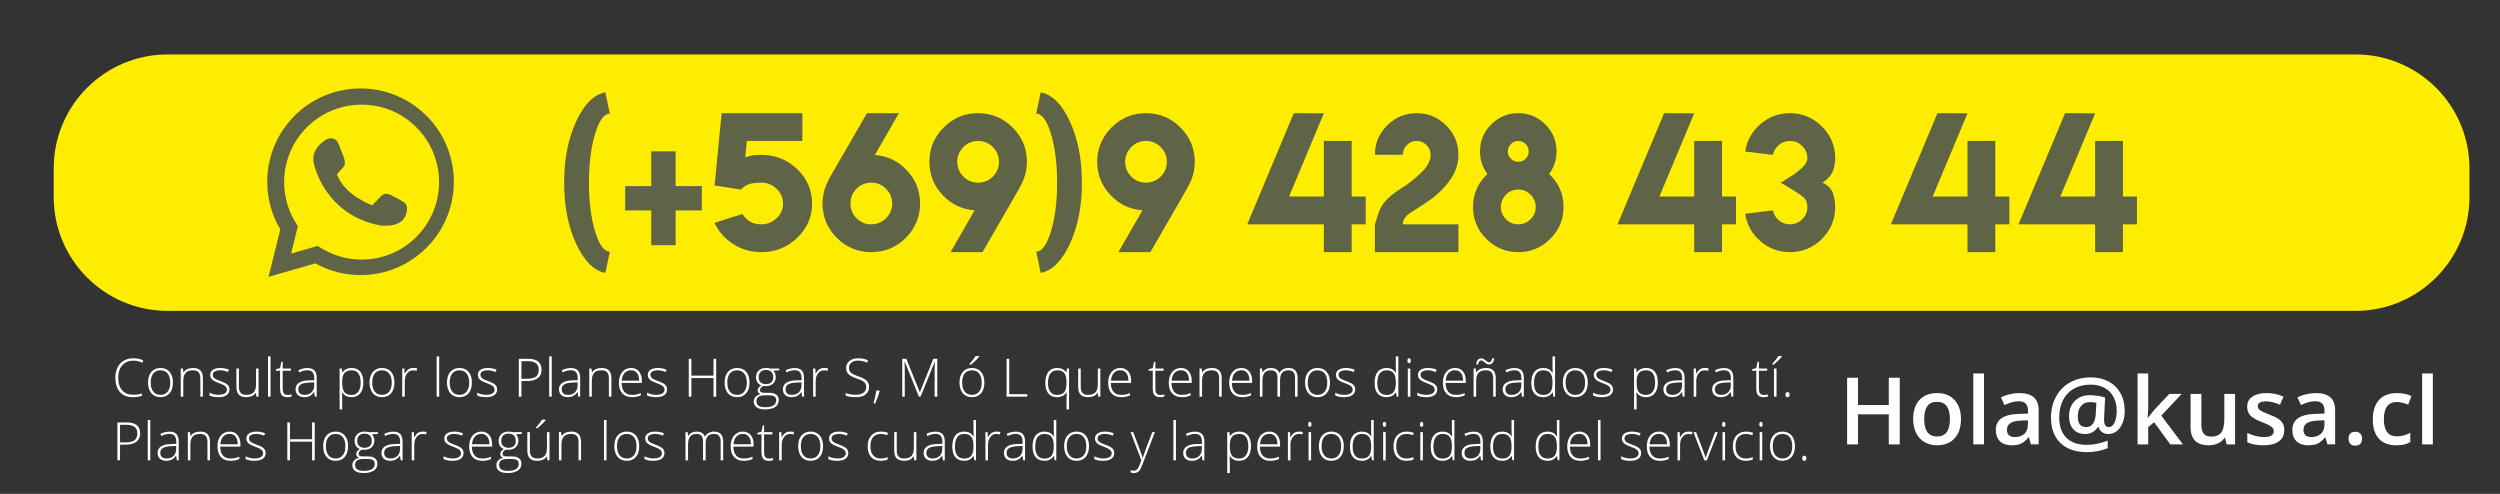 <?xml version="1.0" encoding="utf-8"?>
<!-- Generator: Adobe Illustrator 16.0.0, SVG Export Plug-In . SVG Version: 6.00 Build 0)  -->
<!DOCTYPE svg PUBLIC "-//W3C//DTD SVG 1.1//EN" "http://www.w3.org/Graphics/SVG/1.1/DTD/svg11.dtd">
<svg version="1.1" id="Layer_1" xmlns="http://www.w3.org/2000/svg" xmlns:xlink="http://www.w3.org/1999/xlink" x="0px" y="0px"
	 width="518.367px" height="102.408px" viewBox="0 0 518.367 102.408" enable-background="new 0 0 518.367 102.408"
	 xml:space="preserve">
<rect x="0" y="0" width="518.367" height="102.408" fill="#333333" stroke="none"/>
<g>
	<g>
		<path fill="#FFFFFF" d="M27.689,74.781c-0.984,0-1.759,0.315-2.325,0.944c-0.565,0.63-0.848,1.493-0.848,2.587
			c0,1.12,0.267,1.992,0.8,2.609c0.534,0.619,1.296,0.929,2.287,0.929c0.658,0,1.263-0.083,1.814-0.252v0.483
			c-0.52,0.183-1.167,0.273-1.944,0.273c-1.102,0-1.97-0.355-2.604-1.068c-0.633-0.711-0.95-1.707-0.95-2.984
			c0-0.797,0.152-1.502,0.454-2.11c0.303-0.608,0.737-1.077,1.305-1.408c0.567-0.331,1.226-0.497,1.978-0.497
			c0.766,0,1.45,0.143,2.056,0.43l-0.219,0.494C28.919,74.923,28.318,74.781,27.689,74.781z"/>
		<path fill="#FFFFFF" d="M35.859,79.322c0,0.953-0.231,1.696-0.693,2.23c-0.461,0.535-1.099,0.803-1.911,0.803
			c-0.512,0-0.963-0.123-1.353-0.37c-0.391-0.247-0.689-0.602-0.896-1.063c-0.208-0.46-0.311-0.994-0.311-1.6
			c0-0.951,0.23-1.693,0.692-2.226c0.461-0.53,1.095-0.796,1.9-0.796c0.802,0,1.431,0.27,1.887,0.807
			C35.631,77.646,35.859,78.385,35.859,79.322z M31.253,79.322c0,0.801,0.176,1.428,0.528,1.877
			c0.353,0.448,0.852,0.674,1.496,0.674s1.142-0.226,1.495-0.674c0.352-0.449,0.529-1.076,0.529-1.877
			c0-0.806-0.179-1.429-0.535-1.873c-0.355-0.444-0.856-0.666-1.5-0.666c-0.645,0-1.141,0.222-1.491,0.664
			C31.427,77.888,31.253,78.513,31.253,79.322z"/>
		<path fill="#FFFFFF" d="M41.544,82.248v-3.783c0-0.588-0.124-1.016-0.37-1.281c-0.247-0.268-0.63-0.4-1.148-0.4
			c-0.698,0-1.209,0.177-1.533,0.529c-0.325,0.353-0.486,0.924-0.486,1.715v3.221h-0.531v-5.834h0.451l0.103,0.799h0.031
			c0.38-0.607,1.055-0.912,2.025-0.912c1.324,0,1.985,0.711,1.985,2.131v3.816H41.544z"/>
		<path fill="#FFFFFF" d="M47.579,80.728c0,0.523-0.199,0.924-0.597,1.205c-0.397,0.281-0.96,0.422-1.691,0.422
			c-0.779,0-1.399-0.119-1.857-0.359v-0.574c0.586,0.293,1.206,0.44,1.857,0.44c0.576,0,1.013-0.096,1.313-0.288
			c0.298-0.192,0.448-0.445,0.448-0.764c0-0.293-0.119-0.54-0.356-0.742c-0.238-0.2-0.629-0.396-1.173-0.59
			c-0.583-0.211-0.993-0.393-1.229-0.545c-0.236-0.152-0.414-0.324-0.534-0.516c-0.12-0.191-0.18-0.424-0.18-0.701
			c0-0.436,0.183-0.78,0.55-1.035c0.367-0.254,0.88-0.381,1.538-0.381c0.63,0,1.228,0.117,1.792,0.354l-0.198,0.483
			c-0.572-0.235-1.104-0.354-1.594-0.354c-0.476,0-0.853,0.078-1.133,0.234c-0.279,0.16-0.418,0.378-0.418,0.658
			c0,0.303,0.108,0.546,0.325,0.729c0.216,0.183,0.639,0.387,1.27,0.613c0.526,0.188,0.909,0.359,1.148,0.512
			c0.239,0.152,0.419,0.325,0.54,0.518C47.518,80.241,47.579,80.466,47.579,80.728z"/>
		<path fill="#FFFFFF" d="M49.543,76.414v3.779c0,0.586,0.124,1.013,0.37,1.279c0.247,0.267,0.63,0.4,1.149,0.4
			c0.695,0,1.205-0.176,1.533-0.526c0.327-0.351,0.491-0.923,0.491-1.713v-3.22h0.526v5.834h-0.451l-0.097-0.805h-0.033
			c-0.378,0.609-1.054,0.912-2.023,0.912c-1.329,0-1.992-0.711-1.992-2.131v-3.811H49.543z"/>
		<path fill="#FFFFFF" d="M56.097,82.248h-0.531v-8.353h0.531V82.248z"/>
		<path fill="#FFFFFF" d="M59.593,81.884c0.335,0,0.629-0.029,0.88-0.088v0.43c-0.258,0.086-0.555,0.129-0.892,0.129
			c-0.515,0-0.896-0.137-1.141-0.412c-0.245-0.275-0.368-0.709-0.368-1.301v-3.768h-0.864v-0.313l0.864-0.241L58.341,75h0.273v1.413
			h1.713v0.461h-1.713v3.693c0,0.447,0.079,0.778,0.236,0.994C59.009,81.775,59.256,81.884,59.593,81.884z"/>
		<path fill="#FFFFFF" d="M65.277,82.248l-0.134-0.924H65.1c-0.293,0.377-0.595,0.643-0.904,0.799
			c-0.31,0.154-0.676,0.232-1.099,0.232c-0.573,0-1.019-0.146-1.337-0.439c-0.319-0.293-0.478-0.7-0.478-1.219
			c0-0.57,0.237-1.012,0.712-1.326c0.474-0.315,1.16-0.481,2.059-0.5l1.111-0.031v-0.387c0-0.555-0.112-0.974-0.337-1.257
			c-0.226-0.282-0.589-0.424-1.09-0.424c-0.541,0-1.101,0.149-1.681,0.45l-0.199-0.461c0.641-0.301,1.274-0.449,1.9-0.449
			c0.641,0,1.12,0.166,1.436,0.498c0.317,0.332,0.476,0.851,0.476,1.558v3.88H65.277z M63.13,81.873
			c0.623,0,1.114-0.178,1.474-0.535c0.36-0.355,0.54-0.851,0.54-1.483v-0.575l-1.02,0.043c-0.819,0.041-1.404,0.168-1.752,0.385
			c-0.349,0.215-0.524,0.554-0.524,1.012c0,0.364,0.112,0.649,0.335,0.851C62.406,81.772,62.722,81.873,63.13,81.873z"/>
		<path fill="#FFFFFF" d="M72.911,82.355c-0.899,0-1.554-0.337-1.964-1.009h-0.038l0.016,0.45c0.015,0.266,0.022,0.555,0.022,0.871
			v2.223h-0.532v-8.477h0.451l0.102,0.83H71c0.401-0.63,1.042-0.943,1.922-0.943c0.787,0,1.387,0.258,1.801,0.775
			c0.414,0.518,0.62,1.27,0.62,2.257c0,0.958-0.218,1.703-0.652,2.23C74.255,82.091,73.663,82.355,72.911,82.355z M72.9,81.884
			c0.598,0,1.06-0.223,1.387-0.667c0.327-0.444,0.491-1.064,0.491-1.863c0-1.712-0.619-2.571-1.856-2.571
			c-0.68,0-1.179,0.188-1.498,0.561c-0.318,0.375-0.478,0.985-0.478,1.828v0.172c0,0.913,0.153,1.564,0.459,1.954
			C71.711,81.687,72.209,81.884,72.9,81.884z"/>
		<path fill="#FFFFFF" d="M81.785,79.322c0,0.953-0.231,1.696-0.693,2.23c-0.462,0.535-1.099,0.803-1.911,0.803
			c-0.512,0-0.963-0.123-1.353-0.37c-0.391-0.247-0.689-0.602-0.896-1.063c-0.208-0.46-0.312-0.994-0.312-1.6
			c0-0.951,0.231-1.693,0.692-2.226c0.461-0.53,1.095-0.796,1.9-0.796c0.801,0,1.431,0.27,1.888,0.807
			C81.557,77.646,81.785,78.385,81.785,79.322z M77.179,79.322c0,0.801,0.176,1.428,0.529,1.877
			c0.352,0.448,0.851,0.674,1.495,0.674c0.644,0,1.142-0.226,1.495-0.674c0.352-0.449,0.528-1.076,0.528-1.877
			c0-0.806-0.178-1.429-0.534-1.873s-0.856-0.666-1.5-0.666s-1.141,0.222-1.49,0.664C77.353,77.888,77.179,78.513,77.179,79.322z"/>
		<path fill="#FFFFFF" d="M85.698,76.3c0.247,0,0.511,0.024,0.794,0.075l-0.102,0.509c-0.243-0.061-0.496-0.09-0.757-0.09
			c-0.497,0-0.905,0.21-1.224,0.633c-0.319,0.422-0.478,0.957-0.478,1.6v3.221H83.4v-5.834h0.451l0.054,1.051h0.038
			c0.24-0.43,0.496-0.731,0.768-0.904C84.982,76.386,85.312,76.3,85.698,76.3z"/>
		<path fill="#FFFFFF" d="M91.065,82.248h-0.531v-8.353h0.531V82.248z"/>
		<path fill="#FFFFFF" d="M97.846,79.322c0,0.953-0.23,1.696-0.692,2.23c-0.462,0.535-1.099,0.803-1.911,0.803
			c-0.512,0-0.962-0.123-1.354-0.37c-0.389-0.247-0.688-0.602-0.896-1.063c-0.208-0.46-0.312-0.994-0.312-1.6
			c0-0.951,0.23-1.693,0.693-2.226c0.461-0.53,1.095-0.796,1.9-0.796c0.801,0,1.431,0.27,1.887,0.807
			C97.619,77.646,97.846,78.385,97.846,79.322z M93.24,79.322c0,0.801,0.176,1.428,0.529,1.877c0.352,0.448,0.851,0.674,1.495,0.674
			c0.644,0,1.143-0.226,1.495-0.674c0.353-0.449,0.529-1.076,0.529-1.877c0-0.806-0.178-1.429-0.535-1.873
			c-0.355-0.444-0.856-0.666-1.5-0.666s-1.141,0.222-1.489,0.664C93.415,77.888,93.24,78.513,93.24,79.322z"/>
		<path fill="#FFFFFF" d="M103.081,80.728c0,0.523-0.198,0.924-0.596,1.205c-0.398,0.281-0.961,0.422-1.692,0.422
			c-0.78,0-1.399-0.119-1.856-0.359v-0.574c0.586,0.293,1.206,0.44,1.856,0.44c0.577,0,1.014-0.096,1.313-0.288
			c0.298-0.192,0.448-0.445,0.448-0.764c0-0.293-0.119-0.54-0.357-0.742c-0.238-0.2-0.629-0.396-1.173-0.59
			c-0.583-0.211-0.993-0.393-1.229-0.545s-0.414-0.324-0.534-0.516c-0.121-0.191-0.18-0.424-0.18-0.701
			c0-0.436,0.183-0.78,0.549-1.035c0.368-0.254,0.881-0.381,1.539-0.381c0.629,0,1.228,0.117,1.792,0.354l-0.199,0.483
			c-0.572-0.235-1.104-0.354-1.594-0.354c-0.477,0-0.854,0.078-1.133,0.234c-0.279,0.16-0.418,0.378-0.418,0.658
			c0,0.303,0.108,0.546,0.325,0.729c0.216,0.183,0.64,0.387,1.27,0.613c0.526,0.188,0.909,0.359,1.148,0.512
			c0.24,0.152,0.42,0.325,0.54,0.518C103.02,80.241,103.081,80.466,103.081,80.728z"/>
		<path fill="#FFFFFF" d="M112.297,76.654c0,0.759-0.258,1.341-0.772,1.746c-0.516,0.404-1.245,0.604-2.19,0.604h-1.213v3.243
			h-0.548v-7.849h1.922C111.363,74.399,112.297,75.152,112.297,76.654z M108.122,78.533h1.079c0.884,0,1.523-0.146,1.917-0.437
			c0.394-0.292,0.59-0.767,0.59-1.421c0-0.604-0.187-1.053-0.558-1.344c-0.373-0.293-0.949-0.438-1.729-0.438h-1.298V78.533z"/>
		<path fill="#FFFFFF" d="M114.402,82.248h-0.531v-8.353h0.531V82.248z"/>
		<path fill="#FFFFFF" d="M119.899,82.248l-0.134-0.924h-0.043c-0.293,0.377-0.595,0.643-0.904,0.799
			c-0.309,0.154-0.676,0.232-1.098,0.232c-0.573,0-1.019-0.146-1.337-0.439c-0.319-0.293-0.478-0.7-0.478-1.219
			c0-0.57,0.237-1.012,0.711-1.326c0.474-0.315,1.16-0.481,2.059-0.5l1.112-0.031v-0.387c0-0.555-0.113-0.974-0.339-1.257
			c-0.226-0.282-0.588-0.424-1.089-0.424c-0.541,0-1.101,0.149-1.681,0.45l-0.198-0.461c0.64-0.301,1.273-0.449,1.9-0.449
			c0.64,0,1.119,0.166,1.436,0.498c0.317,0.332,0.475,0.851,0.475,1.558v3.88H119.899z M117.752,81.873
			c0.623,0,1.114-0.178,1.473-0.535c0.359-0.355,0.54-0.851,0.54-1.483v-0.575l-1.02,0.043c-0.82,0.041-1.404,0.168-1.753,0.385
			c-0.349,0.215-0.524,0.554-0.524,1.012c0,0.364,0.112,0.649,0.336,0.851C117.028,81.772,117.344,81.873,117.752,81.873z"/>
		<path fill="#FFFFFF" d="M126.25,82.248v-3.783c0-0.588-0.124-1.016-0.37-1.281c-0.248-0.268-0.631-0.4-1.15-0.4
			c-0.697,0-1.208,0.177-1.532,0.529c-0.325,0.353-0.486,0.924-0.486,1.715v3.221h-0.531v-5.834h0.451l0.102,0.799h0.033
			c0.378-0.607,1.054-0.912,2.023-0.912c1.325,0,1.987,0.711,1.987,2.131v3.816H126.25z"/>
		<path fill="#FFFFFF" d="M131.022,82.355c-0.849,0-1.51-0.261-1.984-0.783c-0.474-0.523-0.711-1.255-0.711-2.195
			c0-0.932,0.229-1.676,0.688-2.236s1.075-0.84,1.852-0.84c0.687,0,1.229,0.238,1.627,0.717c0.397,0.481,0.596,1.133,0.596,1.957
			v0.43h-4.203c0.007,0.8,0.193,1.414,0.56,1.835c0.367,0.423,0.893,0.634,1.576,0.634c0.333,0,0.625-0.023,0.877-0.07
			c0.252-0.046,0.572-0.146,0.958-0.301v0.483c-0.329,0.144-0.634,0.241-0.913,0.292C131.666,82.33,131.358,82.355,131.022,82.355z
			 M130.866,76.772c-0.562,0-1.013,0.186-1.353,0.556c-0.34,0.371-0.539,0.905-0.596,1.603h3.607c0-0.677-0.146-1.204-0.44-1.587
			C131.792,76.962,131.385,76.772,130.866,76.772z"/>
		<path fill="#FFFFFF" d="M138.317,80.728c0,0.523-0.198,0.924-0.596,1.205s-0.961,0.422-1.692,0.422
			c-0.78,0-1.398-0.119-1.857-0.359v-0.574c0.586,0.293,1.207,0.44,1.857,0.44c0.577,0,1.014-0.096,1.313-0.288
			c0.298-0.192,0.448-0.445,0.448-0.764c0-0.293-0.119-0.54-0.357-0.742c-0.238-0.2-0.628-0.396-1.173-0.59
			c-0.583-0.211-0.993-0.393-1.229-0.545c-0.237-0.152-0.415-0.324-0.534-0.516c-0.12-0.191-0.18-0.424-0.18-0.701
			c0-0.436,0.183-0.78,0.55-1.035c0.367-0.254,0.879-0.381,1.539-0.381c0.629,0,1.227,0.117,1.792,0.354L138,77.137
			c-0.573-0.235-1.104-0.354-1.594-0.354c-0.477,0-0.854,0.078-1.133,0.234c-0.279,0.16-0.418,0.378-0.418,0.658
			c0,0.303,0.108,0.546,0.325,0.729s0.64,0.387,1.269,0.613c0.526,0.188,0.91,0.359,1.149,0.512s0.419,0.325,0.539,0.518
			C138.257,80.241,138.317,80.466,138.317,80.728z"/>
		<path fill="#FFFFFF" d="M148.496,82.248h-0.553v-3.859h-4.585v3.859h-0.547v-7.849h0.547v3.485h4.585v-3.485h0.553V82.248z"/>
		<path fill="#FFFFFF" d="M155.41,79.322c0,0.953-0.231,1.696-0.692,2.23c-0.461,0.535-1.099,0.803-1.911,0.803
			c-0.512,0-0.963-0.123-1.353-0.37c-0.391-0.247-0.689-0.602-0.896-1.063c-0.208-0.46-0.312-0.994-0.312-1.6
			c0-0.951,0.23-1.693,0.692-2.226c0.461-0.53,1.095-0.796,1.901-0.796c0.802,0,1.43,0.27,1.887,0.807
			C155.182,77.646,155.41,78.385,155.41,79.322z M150.804,79.322c0,0.801,0.176,1.428,0.529,1.877
			c0.352,0.448,0.85,0.674,1.495,0.674c0.644,0,1.142-0.226,1.495-0.674c0.353-0.449,0.528-1.076,0.528-1.877
			c0-0.806-0.177-1.429-0.534-1.873s-0.857-0.666-1.5-0.666c-0.645,0-1.142,0.222-1.49,0.664
			C150.979,77.888,150.804,78.513,150.804,79.322z"/>
		<path fill="#FFFFFF" d="M161.578,76.414v0.369l-1.208,0.075c0.322,0.401,0.483,0.841,0.483,1.321c0,0.562-0.187,1.016-0.561,1.365
			c-0.374,0.349-0.876,0.523-1.506,0.523c-0.266,0-0.451-0.01-0.559-0.032c-0.211,0.111-0.373,0.242-0.482,0.392
			c-0.111,0.151-0.167,0.311-0.167,0.479c0,0.187,0.071,0.322,0.212,0.408c0.142,0.086,0.378,0.129,0.711,0.129h1.02
			c0.634,0,1.119,0.129,1.455,0.385c0.336,0.255,0.505,0.633,0.505,1.135c0,0.615-0.25,1.09-0.749,1.425
			c-0.499,0.335-1.211,0.503-2.134,0.503c-0.733,0-1.302-0.143-1.705-0.426c-0.402-0.282-0.604-0.676-0.604-1.182
			c0-0.4,0.125-0.732,0.374-0.998c0.249-0.264,0.586-0.445,1.011-0.541c-0.175-0.075-0.315-0.182-0.421-0.318
			c-0.106-0.14-0.158-0.297-0.158-0.477c0-0.391,0.248-0.733,0.746-1.03c-0.34-0.14-0.605-0.358-0.795-0.657
			c-0.189-0.3-0.285-0.643-0.285-1.028c0-0.584,0.186-1.052,0.556-1.403c0.371-0.354,0.87-0.529,1.5-0.529
			c0.383,0,0.68,0.037,0.891,0.113H161.578z M156.854,83.236c0,0.801,0.595,1.203,1.788,1.203c1.532,0,2.297-0.488,2.297-1.465
			c0-0.354-0.12-0.606-0.36-0.764c-0.24-0.157-0.628-0.236-1.165-0.236h-0.956C157.388,81.974,156.854,82.395,156.854,83.236z
			 M157.299,78.233c0,0.45,0.137,0.8,0.41,1.05c0.274,0.248,0.64,0.373,1.098,0.373c0.487,0,0.86-0.123,1.12-0.37
			c0.259-0.248,0.389-0.605,0.389-1.075c0-0.497-0.133-0.87-0.4-1.119c-0.266-0.248-0.64-0.373-1.12-0.373
			c-0.465,0-0.83,0.133-1.097,0.4C157.433,77.386,157.299,77.757,157.299,78.233z"/>
		<path fill="#FFFFFF" d="M166.318,82.248l-0.134-0.924h-0.043c-0.293,0.377-0.595,0.643-0.904,0.799
			c-0.309,0.154-0.676,0.232-1.098,0.232c-0.573,0-1.018-0.146-1.337-0.439c-0.318-0.293-0.477-0.7-0.477-1.219
			c0-0.57,0.237-1.012,0.71-1.326c0.475-0.315,1.161-0.481,2.059-0.5l1.111-0.031v-0.387c0-0.555-0.112-0.974-0.337-1.257
			c-0.226-0.282-0.59-0.424-1.091-0.424c-0.54,0-1.1,0.149-1.68,0.45l-0.198-0.461c0.641-0.301,1.273-0.449,1.9-0.449
			c0.64,0,1.12,0.166,1.436,0.498s0.476,0.851,0.476,1.558v3.88H166.318z M164.17,81.873c0.624,0,1.114-0.178,1.474-0.535
			c0.36-0.355,0.54-0.851,0.54-1.483v-0.575l-1.021,0.043c-0.819,0.041-1.403,0.168-1.752,0.385
			c-0.349,0.215-0.523,0.554-0.523,1.012c0,0.364,0.112,0.649,0.335,0.851C163.447,81.772,163.763,81.873,164.17,81.873z"/>
		<path fill="#FFFFFF" d="M170.897,76.3c0.247,0,0.512,0.024,0.794,0.075l-0.102,0.509c-0.244-0.061-0.496-0.09-0.757-0.09
			c-0.498,0-0.905,0.21-1.224,0.633c-0.319,0.422-0.478,0.957-0.478,1.6v3.221H168.6v-5.834h0.451l0.054,1.051h0.038
			c0.24-0.43,0.495-0.731,0.768-0.904C170.181,76.386,170.51,76.3,170.897,76.3z"/>
		<path fill="#FFFFFF" d="M180.201,80.224c0,0.654-0.241,1.174-0.722,1.559c-0.481,0.381-1.121,0.572-1.919,0.572
			c-0.959,0-1.695-0.105-2.206-0.316v-0.547c0.565,0.239,1.286,0.358,2.163,0.358c0.645,0,1.155-0.147,1.533-0.442
			s0.566-0.684,0.566-1.162c0-0.297-0.063-0.543-0.188-0.738s-0.33-0.373-0.612-0.533c-0.283-0.162-0.698-0.336-1.246-0.521
			c-0.802-0.275-1.355-0.574-1.661-0.893c-0.307-0.321-0.459-0.748-0.459-1.281c0-0.588,0.23-1.066,0.69-1.437
			c0.459-0.369,1.051-0.556,1.774-0.556c0.737,0,1.43,0.139,2.077,0.419l-0.198,0.474c-0.652-0.273-1.274-0.41-1.868-0.41
			c-0.58,0-1.042,0.136-1.385,0.403c-0.344,0.269-0.516,0.634-0.516,1.095c0,0.29,0.053,0.528,0.159,0.715s0.278,0.353,0.518,0.5
			c0.24,0.15,0.652,0.328,1.235,0.535c0.612,0.211,1.072,0.416,1.38,0.615c0.307,0.197,0.532,0.423,0.674,0.676
			C180.13,79.562,180.201,79.867,180.201,80.224z"/>
		<path fill="#FFFFFF" d="M182.332,80.97l0.064,0.112c-0.268,0.948-0.58,1.81-0.934,2.582h-0.349
			c0.275-0.983,0.472-1.882,0.59-2.694H182.332z"/>
		<path fill="#FFFFFF" d="M190.529,82.248L187.603,75h-0.042c0.029,0.443,0.042,0.898,0.042,1.364v5.883h-0.526v-7.849h0.849
			l2.78,6.904h0.033l2.781-6.904h0.826v7.849h-0.552V76.3c0-0.416,0.021-0.846,0.064-1.289h-0.043l-2.937,7.236H190.529z"/>
		<path fill="#FFFFFF" d="M204.11,79.322c0,0.953-0.231,1.696-0.693,2.23c-0.461,0.535-1.098,0.803-1.911,0.803
			c-0.512,0-0.962-0.123-1.352-0.37c-0.391-0.247-0.689-0.602-0.896-1.063c-0.208-0.46-0.312-0.994-0.312-1.6
			c0-0.951,0.23-1.693,0.692-2.226c0.461-0.53,1.095-0.796,1.9-0.796c0.802,0,1.431,0.27,1.887,0.807
			C203.882,77.646,204.11,78.385,204.11,79.322z M199.504,79.322c0,0.801,0.176,1.428,0.528,1.877
			c0.353,0.448,0.852,0.674,1.496,0.674s1.142-0.226,1.496-0.674c0.352-0.449,0.529-1.076,0.529-1.877
			c0-0.806-0.179-1.429-0.535-1.873c-0.356-0.444-0.856-0.666-1.5-0.666c-0.645,0-1.141,0.222-1.49,0.664
			C199.679,77.888,199.504,78.513,199.504,79.322z M200.986,75.5c0.261-0.281,0.52-0.59,0.776-0.92
			c0.255-0.332,0.43-0.583,0.523-0.754h0.756v0.091c-0.128,0.188-0.347,0.433-0.656,0.741c-0.311,0.308-0.651,0.617-1.023,0.928
			h-0.376V75.5z"/>
		<path fill="#FFFFFF" d="M208.717,82.248v-7.849h0.547v7.334h3.741v0.515H208.717z"/>
		<path fill="#FFFFFF" d="M219.158,82.355c-0.766,0-1.36-0.254-1.782-0.762c-0.422-0.508-0.634-1.243-0.634-2.201
			c0-0.983,0.212-1.746,0.634-2.285c0.421-0.537,1.026-0.807,1.814-0.807c0.845,0,1.476,0.313,1.895,0.934h0.032l0.096-0.82h0.452
			v8.477h-0.526v-2.223c0-0.437,0.011-0.881,0.032-1.333h-0.032C220.716,82.015,220.055,82.355,219.158,82.355z M219.168,81.884
			c0.709,0,1.214-0.197,1.517-0.587s0.454-1.044,0.454-1.965v-0.063c0-0.877-0.152-1.511-0.456-1.901
			c-0.305-0.391-0.789-0.585-1.455-0.585c-0.63,0-1.109,0.222-1.436,0.666c-0.328,0.444-0.491,1.096-0.491,1.955
			c0,0.818,0.16,1.438,0.481,1.853C218.101,81.675,218.563,81.884,219.168,81.884z"/>
		<path fill="#FFFFFF" d="M224.086,76.414v3.779c0,0.586,0.123,1.013,0.37,1.279c0.247,0.267,0.63,0.4,1.149,0.4
			c0.694,0,1.205-0.176,1.533-0.526c0.327-0.351,0.491-0.923,0.491-1.713v-3.22h0.526v5.834h-0.451l-0.097-0.805h-0.033
			c-0.378,0.609-1.053,0.912-2.023,0.912c-1.328,0-1.992-0.711-1.992-2.131v-3.811H224.086z"/>
		<path fill="#FFFFFF" d="M232.466,82.355c-0.848,0-1.51-0.261-1.983-0.783c-0.476-0.523-0.712-1.255-0.712-2.195
			c0-0.932,0.229-1.676,0.687-2.236s1.076-0.84,1.852-0.84c0.688,0,1.23,0.238,1.627,0.717c0.397,0.481,0.596,1.133,0.596,1.957
			v0.43h-4.204c0.007,0.8,0.194,1.414,0.562,1.835c0.367,0.423,0.892,0.634,1.576,0.634c0.332,0,0.625-0.023,0.877-0.07
			c0.253-0.046,0.573-0.146,0.959-0.301v0.483c-0.33,0.144-0.634,0.241-0.913,0.292C233.11,82.33,232.802,82.355,232.466,82.355z
			 M232.309,76.772c-0.562,0-1.013,0.186-1.352,0.556c-0.34,0.371-0.539,0.905-0.596,1.603h3.607c0-0.677-0.147-1.204-0.441-1.587
			C233.235,76.962,232.829,76.772,232.309,76.772z"/>
		<path fill="#FFFFFF" d="M240.54,81.884c0.336,0,0.629-0.029,0.88-0.088v0.43c-0.257,0.086-0.555,0.129-0.891,0.129
			c-0.516,0-0.896-0.137-1.141-0.412c-0.245-0.275-0.368-0.709-0.368-1.301v-3.768h-0.864v-0.313l0.864-0.241l0.269-1.32h0.273
			v1.413h1.712v0.461h-1.712v3.693c0,0.447,0.079,0.778,0.237,0.994C239.956,81.775,240.203,81.884,240.54,81.884z"/>
		<path fill="#FFFFFF" d="M245.038,82.355c-0.848,0-1.51-0.261-1.983-0.783c-0.475-0.523-0.712-1.255-0.712-2.195
			c0-0.932,0.229-1.676,0.687-2.236c0.458-0.561,1.076-0.84,1.853-0.84c0.687,0,1.229,0.238,1.626,0.717
			c0.397,0.481,0.596,1.133,0.596,1.957v0.43h-4.204c0.008,0.8,0.194,1.414,0.561,1.835c0.367,0.423,0.892,0.634,1.576,0.634
			c0.333,0,0.626-0.023,0.878-0.07c0.251-0.046,0.571-0.146,0.958-0.301v0.483c-0.33,0.144-0.633,0.241-0.913,0.292
			C245.682,82.33,245.375,82.355,245.038,82.355z M244.882,76.772c-0.562,0-1.013,0.186-1.353,0.556
			c-0.34,0.371-0.539,0.905-0.596,1.603h3.608c0-0.677-0.147-1.204-0.441-1.587C245.807,76.962,245.401,76.772,244.882,76.772z"/>
		<path fill="#FFFFFF" d="M252.784,82.248v-3.783c0-0.588-0.123-1.016-0.37-1.281c-0.248-0.268-0.63-0.4-1.149-0.4
			c-0.698,0-1.209,0.177-1.532,0.529c-0.325,0.353-0.486,0.924-0.486,1.715v3.221h-0.531v-5.834h0.451l0.102,0.799h0.033
			c0.378-0.607,1.053-0.912,2.023-0.912c1.324,0,1.986,0.711,1.986,2.131v3.816H252.784z"/>
		<path fill="#FFFFFF" d="M257.557,82.355c-0.849,0-1.511-0.261-1.985-0.783c-0.473-0.523-0.71-1.255-0.71-2.195
			c0-0.932,0.229-1.676,0.686-2.236c0.458-0.561,1.076-0.84,1.853-0.84c0.687,0,1.229,0.238,1.627,0.717
			c0.397,0.481,0.596,1.133,0.596,1.957v0.43h-4.204c0.007,0.8,0.194,1.414,0.561,1.835c0.367,0.423,0.893,0.634,1.577,0.634
			c0.332,0,0.625-0.023,0.877-0.07c0.252-0.046,0.572-0.146,0.958-0.301v0.483c-0.33,0.144-0.633,0.241-0.912,0.292
			C258.201,82.33,257.893,82.355,257.557,82.355z M257.401,76.772c-0.562,0-1.013,0.186-1.353,0.556
			c-0.341,0.371-0.539,0.905-0.596,1.603h3.608c0-0.677-0.147-1.204-0.441-1.587C258.326,76.962,257.919,76.772,257.401,76.772z"/>
		<path fill="#FFFFFF" d="M268.523,82.248V78.42c0-0.568-0.11-0.984-0.332-1.246c-0.222-0.261-0.562-0.392-1.02-0.392
			c-0.598,0-1.04,0.166-1.326,0.494c-0.287,0.328-0.43,0.847-0.43,1.551v3.42h-0.542v-3.988c0-0.984-0.451-1.477-1.353-1.477
			c-0.612,0-1.058,0.178-1.337,0.534c-0.279,0.356-0.419,0.927-0.419,1.71v3.221h-0.531v-5.834h0.439l0.114,0.799h0.032
			c0.161-0.291,0.39-0.514,0.687-0.674c0.297-0.158,0.625-0.238,0.982-0.238c0.921,0,1.511,0.346,1.771,1.037h0.022
			c0.189-0.334,0.444-0.59,0.765-0.77c0.32-0.178,0.685-0.268,1.092-0.268c0.638,0,1.115,0.17,1.434,0.51
			c0.319,0.34,0.478,0.88,0.478,1.621v3.816H268.523z"/>
		<path fill="#FFFFFF" d="M275.765,79.322c0,0.953-0.23,1.696-0.693,2.23c-0.461,0.535-1.099,0.803-1.909,0.803
			c-0.513,0-0.964-0.123-1.354-0.37c-0.391-0.247-0.688-0.602-0.896-1.063c-0.207-0.46-0.312-0.994-0.312-1.6
			c0-0.951,0.231-1.693,0.692-2.226c0.462-0.53,1.095-0.796,1.9-0.796c0.802,0,1.431,0.27,1.888,0.807
			C275.538,77.646,275.765,78.385,275.765,79.322z M271.16,79.322c0,0.801,0.177,1.428,0.528,1.877
			c0.353,0.448,0.852,0.674,1.495,0.674c0.645,0,1.143-0.226,1.495-0.674c0.353-0.449,0.528-1.076,0.528-1.877
			c0-0.806-0.178-1.429-0.533-1.873c-0.356-0.444-0.856-0.666-1.501-0.666s-1.141,0.222-1.489,0.664
			C271.333,77.888,271.16,78.513,271.16,79.322z"/>
		<path fill="#FFFFFF" d="M281,80.728c0,0.523-0.198,0.924-0.596,1.205s-0.961,0.422-1.691,0.422c-0.78,0-1.398-0.119-1.856-0.359
			v-0.574c0.587,0.293,1.205,0.44,1.856,0.44c0.577,0,1.014-0.096,1.313-0.288c0.3-0.192,0.449-0.445,0.449-0.764
			c0-0.293-0.12-0.54-0.358-0.742c-0.237-0.2-0.629-0.396-1.173-0.59c-0.583-0.211-0.992-0.393-1.229-0.545
			c-0.235-0.152-0.414-0.324-0.533-0.516c-0.12-0.191-0.18-0.424-0.18-0.701c0-0.436,0.183-0.78,0.551-1.035
			c0.366-0.254,0.879-0.381,1.537-0.381c0.63,0,1.228,0.117,1.793,0.354l-0.198,0.483c-0.573-0.235-1.104-0.354-1.595-0.354
			c-0.476,0-0.854,0.078-1.133,0.234c-0.279,0.16-0.419,0.378-0.419,0.658c0,0.303,0.108,0.546,0.325,0.729s0.64,0.387,1.27,0.613
			c0.526,0.188,0.91,0.359,1.149,0.512s0.419,0.325,0.539,0.518C280.94,80.241,281,80.466,281,80.728z"/>
		<path fill="#FFFFFF" d="M287.495,76.3c0.423,0,0.788,0.076,1.097,0.23c0.307,0.154,0.582,0.418,0.825,0.79h0.033
			c-0.022-0.452-0.033-0.894-0.033-1.326v-2.1h0.526v8.353h-0.349l-0.134-0.891h-0.044c-0.442,0.665-1.081,0.998-1.91,0.998
			c-0.805,0-1.421-0.25-1.847-0.751c-0.427-0.502-0.64-1.231-0.64-2.191c0-1.009,0.212-1.779,0.634-2.313
			C286.076,76.568,286.69,76.3,287.495,76.3z M287.495,76.783c-0.637,0-1.115,0.225-1.436,0.67c-0.32,0.448-0.479,1.098-0.479,1.951
			c0,1.652,0.642,2.48,1.927,2.48c0.657,0,1.141-0.193,1.449-0.576c0.308-0.381,0.461-1.014,0.461-1.896v-0.091
			c0-0.901-0.151-1.551-0.452-1.945C288.661,76.98,288.171,76.783,287.495,76.783z"/>
		<path fill="#FFFFFF" d="M291.827,74.792c0-0.346,0.114-0.517,0.34-0.517c0.11,0,0.197,0.046,0.26,0.135
			c0.063,0.09,0.094,0.216,0.094,0.382c0,0.16-0.031,0.287-0.094,0.38s-0.149,0.14-0.26,0.14
			C291.941,75.312,291.827,75.138,291.827,74.792z M292.434,82.248h-0.531v-5.834h0.531V82.248z"/>
		<path fill="#FFFFFF" d="M298.006,80.728c0,0.523-0.199,0.924-0.596,1.205c-0.397,0.281-0.962,0.422-1.691,0.422
			c-0.779,0-1.398-0.119-1.856-0.359v-0.574c0.586,0.293,1.205,0.44,1.856,0.44c0.576,0,1.014-0.096,1.313-0.288
			s0.448-0.445,0.448-0.764c0-0.293-0.119-0.54-0.356-0.742c-0.239-0.2-0.63-0.396-1.173-0.59c-0.584-0.211-0.993-0.393-1.229-0.545
			s-0.415-0.324-0.534-0.516c-0.121-0.191-0.18-0.424-0.18-0.701c0-0.436,0.183-0.78,0.55-1.035
			c0.366-0.254,0.879-0.381,1.538-0.381c0.63,0,1.228,0.117,1.792,0.354l-0.197,0.483c-0.573-0.235-1.104-0.354-1.595-0.354
			c-0.477,0-0.854,0.078-1.134,0.234c-0.278,0.16-0.418,0.378-0.418,0.658c0,0.303,0.108,0.546,0.326,0.729
			c0.215,0.183,0.639,0.387,1.269,0.613c0.526,0.188,0.909,0.359,1.148,0.512c0.24,0.152,0.42,0.325,0.54,0.518
			C297.946,80.241,298.006,80.466,298.006,80.728z"/>
		<path fill="#FFFFFF" d="M301.866,82.355c-0.849,0-1.509-0.261-1.983-0.783c-0.474-0.523-0.711-1.255-0.711-2.195
			c0-0.932,0.229-1.676,0.687-2.236s1.075-0.84,1.854-0.84c0.687,0,1.229,0.238,1.626,0.717c0.396,0.481,0.596,1.133,0.596,1.957
			v0.43h-4.204c0.007,0.8,0.195,1.414,0.562,1.835c0.367,0.423,0.893,0.634,1.575,0.634c0.334,0,0.625-0.023,0.878-0.07
			c0.252-0.046,0.572-0.146,0.958-0.301v0.483c-0.329,0.144-0.633,0.241-0.912,0.292C302.51,82.33,302.203,82.355,301.866,82.355z
			 M301.711,76.772c-0.563,0-1.014,0.186-1.354,0.556c-0.341,0.371-0.539,0.905-0.597,1.603h3.608c0-0.677-0.147-1.204-0.44-1.587
			C302.636,76.962,302.229,76.772,301.711,76.772z"/>
		<path fill="#FFFFFF" d="M309.612,82.248v-3.783c0-0.588-0.123-1.016-0.37-1.281c-0.247-0.268-0.63-0.4-1.148-0.4
			c-0.698,0-1.21,0.177-1.532,0.529c-0.324,0.353-0.486,0.924-0.486,1.715v3.221h-0.531v-5.834h0.451l0.102,0.799h0.032
			c0.379-0.607,1.054-0.912,2.023-0.912c1.323,0,1.986,0.711,1.986,2.131v3.816H309.612z M308.749,75.576
			c-0.13,0-0.264-0.033-0.403-0.1c-0.141-0.066-0.32-0.194-0.543-0.383c-0.114-0.094-0.226-0.176-0.335-0.248
			c-0.109-0.071-0.221-0.107-0.335-0.107c-0.161,0-0.295,0.063-0.403,0.185c-0.106,0.124-0.193,0.342-0.258,0.653h-0.391
			c0.035-0.396,0.148-0.711,0.338-0.938c0.189-0.228,0.435-0.341,0.734-0.341c0.173,0,0.33,0.045,0.474,0.134
			c0.143,0.09,0.29,0.195,0.44,0.316c0.121,0.102,0.239,0.191,0.354,0.27c0.114,0.079,0.224,0.117,0.328,0.117
			c0.164,0,0.302-0.064,0.413-0.195c0.11-0.131,0.196-0.346,0.258-0.642h0.407c-0.057,0.415-0.181,0.732-0.37,0.948
			C309.267,75.465,309.031,75.576,308.749,75.576z"/>
		<path fill="#FFFFFF" d="M315.571,82.248l-0.135-0.924h-0.042c-0.293,0.377-0.595,0.643-0.905,0.799
			c-0.309,0.154-0.675,0.232-1.098,0.232c-0.572,0-1.018-0.146-1.337-0.439c-0.318-0.293-0.478-0.7-0.478-1.219
			c0-0.57,0.237-1.012,0.711-1.326c0.475-0.315,1.161-0.481,2.06-0.5l1.11-0.031v-0.387c0-0.555-0.111-0.974-0.338-1.257
			c-0.226-0.282-0.588-0.424-1.09-0.424c-0.54,0-1.101,0.149-1.68,0.45l-0.198-0.461c0.64-0.301,1.273-0.449,1.899-0.449
			c0.641,0,1.12,0.166,1.437,0.498s0.476,0.851,0.476,1.558v3.88H315.571z M313.423,81.873c0.623,0,1.114-0.178,1.474-0.535
			c0.36-0.355,0.539-0.851,0.539-1.483v-0.575l-1.019,0.043c-0.82,0.041-1.404,0.168-1.753,0.385
			c-0.35,0.215-0.523,0.554-0.523,1.012c0,0.364,0.111,0.649,0.336,0.851C312.7,81.772,313.016,81.873,313.423,81.873z"/>
		<path fill="#FFFFFF" d="M319.989,76.3c0.422,0,0.788,0.076,1.095,0.23c0.309,0.154,0.584,0.418,0.827,0.79h0.032
			c-0.021-0.452-0.032-0.894-0.032-1.326v-2.1h0.526v8.353h-0.35l-0.134-0.891h-0.043c-0.443,0.665-1.081,0.998-1.911,0.998
			c-0.806,0-1.42-0.25-1.847-0.751c-0.426-0.502-0.639-1.231-0.639-2.191c0-1.009,0.212-1.779,0.634-2.313
			C318.571,76.568,319.184,76.3,319.989,76.3z M319.989,76.783c-0.637,0-1.116,0.225-1.436,0.67c-0.32,0.448-0.48,1.098-0.48,1.951
			c0,1.652,0.643,2.48,1.927,2.48c0.659,0,1.142-0.193,1.45-0.576c0.308-0.381,0.461-1.014,0.461-1.896v-0.091
			c0-0.901-0.15-1.551-0.453-1.945C321.155,76.98,320.666,76.783,319.989,76.783z"/>
		<path fill="#FFFFFF" d="M329.223,79.322c0,0.953-0.231,1.696-0.693,2.23c-0.461,0.535-1.099,0.803-1.91,0.803
			c-0.513,0-0.963-0.123-1.354-0.37s-0.688-0.602-0.896-1.063c-0.207-0.46-0.312-0.994-0.312-1.6c0-0.951,0.231-1.693,0.692-2.226
			c0.462-0.53,1.096-0.796,1.9-0.796c0.802,0,1.431,0.27,1.887,0.807C328.994,77.646,329.223,78.385,329.223,79.322z
			 M324.617,79.322c0,0.801,0.177,1.428,0.528,1.877c0.353,0.448,0.852,0.674,1.495,0.674c0.645,0,1.144-0.226,1.495-0.674
			c0.353-0.449,0.529-1.076,0.529-1.877c0-0.806-0.179-1.429-0.534-1.873c-0.356-0.444-0.856-0.666-1.501-0.666
			s-1.141,0.222-1.489,0.664C324.791,77.888,324.617,78.513,324.617,79.322z"/>
		<path fill="#FFFFFF" d="M334.457,80.728c0,0.523-0.198,0.924-0.596,1.205s-0.961,0.422-1.691,0.422
			c-0.779,0-1.398-0.119-1.856-0.359v-0.574c0.586,0.293,1.206,0.44,1.856,0.44c0.577,0,1.014-0.096,1.313-0.288
			s0.449-0.445,0.449-0.764c0-0.293-0.12-0.54-0.358-0.742c-0.237-0.2-0.629-0.396-1.172-0.59c-0.584-0.211-0.993-0.393-1.229-0.545
			s-0.415-0.324-0.534-0.516c-0.12-0.191-0.18-0.424-0.18-0.701c0-0.436,0.183-0.78,0.551-1.035
			c0.366-0.254,0.879-0.381,1.537-0.381c0.63,0,1.228,0.117,1.794,0.354l-0.199,0.483c-0.572-0.235-1.104-0.354-1.595-0.354
			c-0.476,0-0.854,0.078-1.133,0.234c-0.279,0.16-0.419,0.378-0.419,0.658c0,0.303,0.108,0.546,0.324,0.729
			c0.218,0.183,0.641,0.387,1.271,0.613c0.526,0.188,0.909,0.359,1.149,0.512c0.239,0.152,0.419,0.325,0.538,0.518
			C334.397,80.241,334.457,80.466,334.457,80.728z"/>
		<path fill="#FFFFFF" d="M341.312,82.355c-0.898,0-1.554-0.337-1.965-1.009h-0.039l0.018,0.45c0.014,0.266,0.021,0.555,0.021,0.871
			v2.223h-0.531v-8.477h0.451l0.102,0.83h0.032c0.4-0.63,1.041-0.943,1.922-0.943c0.787,0,1.388,0.258,1.801,0.775
			c0.414,0.518,0.62,1.27,0.62,2.257c0,0.958-0.218,1.703-0.652,2.23C342.657,82.091,342.063,82.355,341.312,82.355z M341.3,81.884
			c0.599,0,1.062-0.223,1.389-0.667s0.491-1.064,0.491-1.863c0-1.712-0.619-2.571-1.857-2.571c-0.681,0-1.18,0.188-1.498,0.561
			c-0.318,0.375-0.478,0.985-0.478,1.828v0.172c0,0.913,0.152,1.564,0.459,1.954C340.112,81.687,340.61,81.884,341.3,81.884z"/>
		<path fill="#FFFFFF" d="M348.904,82.248l-0.136-0.924h-0.043c-0.293,0.377-0.595,0.643-0.904,0.799
			c-0.31,0.154-0.676,0.232-1.098,0.232c-0.572,0-1.018-0.146-1.336-0.439c-0.319-0.293-0.479-0.7-0.479-1.219
			c0-0.57,0.236-1.012,0.712-1.326c0.474-0.315,1.16-0.481,2.059-0.5l1.11-0.031v-0.387c0-0.555-0.113-0.974-0.338-1.257
			c-0.226-0.282-0.588-0.424-1.09-0.424c-0.54,0-1.101,0.149-1.681,0.45l-0.198-0.461c0.641-0.301,1.273-0.449,1.9-0.449
			c0.641,0,1.119,0.166,1.436,0.498s0.476,0.851,0.476,1.558v3.88H348.904z M346.755,81.873c0.623,0,1.114-0.178,1.474-0.535
			c0.359-0.355,0.539-0.851,0.539-1.483v-0.575l-1.02,0.043c-0.819,0.041-1.404,0.168-1.754,0.385
			c-0.348,0.215-0.522,0.554-0.522,1.012c0,0.364,0.112,0.649,0.336,0.851C346.032,81.772,346.347,81.873,346.755,81.873z"/>
		<path fill="#FFFFFF" d="M353.483,76.3c0.246,0,0.511,0.024,0.793,0.075l-0.102,0.509c-0.243-0.061-0.496-0.09-0.757-0.09
			c-0.497,0-0.905,0.21-1.225,0.633c-0.318,0.422-0.477,0.957-0.477,1.6v3.221h-0.532v-5.834h0.451l0.053,1.051h0.038
			c0.239-0.43,0.496-0.731,0.768-0.904C352.765,76.386,353.095,76.3,353.483,76.3z"/>
		<path fill="#FFFFFF" d="M359.005,82.248l-0.134-0.924h-0.043c-0.294,0.377-0.595,0.643-0.904,0.799
			c-0.311,0.154-0.677,0.232-1.098,0.232c-0.573,0-1.019-0.146-1.337-0.439c-0.318-0.293-0.478-0.7-0.478-1.219
			c0-0.57,0.236-1.012,0.712-1.326c0.473-0.315,1.159-0.481,2.058-0.5l1.111-0.031v-0.387c0-0.555-0.112-0.974-0.339-1.257
			c-0.225-0.282-0.589-0.424-1.09-0.424c-0.54,0-1.1,0.149-1.68,0.45l-0.198-0.461c0.64-0.301,1.274-0.449,1.9-0.449
			c0.64,0,1.119,0.166,1.436,0.498s0.476,0.851,0.476,1.558v3.88H359.005z M356.859,81.873c0.623,0,1.114-0.178,1.473-0.535
			c0.36-0.355,0.54-0.851,0.54-1.483v-0.575l-1.021,0.043c-0.819,0.041-1.403,0.168-1.752,0.385
			c-0.35,0.215-0.524,0.554-0.524,1.012c0,0.364,0.112,0.649,0.337,0.851C356.134,81.772,356.451,81.873,356.859,81.873z"/>
		<path fill="#FFFFFF" d="M365.684,81.884c0.336,0,0.631-0.029,0.88-0.088v0.43c-0.257,0.086-0.554,0.129-0.891,0.129
			c-0.516,0-0.896-0.137-1.142-0.412c-0.244-0.275-0.367-0.709-0.367-1.301v-3.768H363.3v-0.313l0.864-0.241l0.268-1.32h0.274v1.413
			h1.713v0.461h-1.713v3.693c0,0.447,0.079,0.778,0.236,0.994C365.1,81.775,365.347,81.884,365.684,81.884z"/>
		<path fill="#FFFFFF" d="M367.423,75.5c0.261-0.281,0.52-0.59,0.775-0.92c0.256-0.332,0.431-0.583,0.524-0.754h0.756v0.091
			c-0.129,0.188-0.348,0.433-0.658,0.741c-0.309,0.308-0.649,0.617-1.022,0.928h-0.375V75.5z M368.356,82.248h-0.53v-5.834h0.53
			V82.248z"/>
		<path fill="#FFFFFF" d="M370.203,81.83c0-0.352,0.144-0.526,0.431-0.526c0.293,0,0.44,0.175,0.44,0.526
			c0,0.35-0.147,0.525-0.44,0.525C370.346,82.355,370.203,82.179,370.203,81.83z"/>
		<path fill="#FFFFFF" d="M29.063,89.847c0,0.759-0.258,1.34-0.774,1.745c-0.515,0.404-1.245,0.606-2.19,0.606h-1.212v3.243h-0.548
			v-7.85h1.921C28.129,87.592,29.063,88.343,29.063,89.847z M24.887,91.727h1.079c0.884,0,1.522-0.147,1.916-0.438
			c0.394-0.293,0.59-0.766,0.59-1.421c0-0.605-0.186-1.053-0.559-1.344c-0.371-0.292-0.947-0.438-1.727-0.438h-1.299V91.727z"/>
		<path fill="#FFFFFF" d="M31.167,95.442h-0.53v-8.354h0.53V95.442z"/>
		<path fill="#FFFFFF" d="M36.665,95.442l-0.134-0.924h-0.043c-0.292,0.376-0.595,0.642-0.904,0.797
			c-0.309,0.154-0.675,0.234-1.098,0.234c-0.573,0-1.018-0.148-1.336-0.441c-0.319-0.293-0.479-0.699-0.479-1.219
			c0-0.568,0.238-1.011,0.711-1.326c0.474-0.314,1.16-0.48,2.059-0.498l1.111-0.033v-0.386c0-0.555-0.113-0.975-0.338-1.257
			c-0.227-0.283-0.589-0.424-1.09-0.424c-0.541,0-1.1,0.149-1.68,0.451l-0.199-0.463c0.641-0.301,1.274-0.45,1.9-0.45
			c0.641,0,1.119,0.167,1.436,0.499c0.317,0.333,0.476,0.852,0.476,1.558v3.882H36.665z M34.517,95.064
			c0.623,0,1.113-0.179,1.473-0.532c0.36-0.356,0.54-0.852,0.54-1.485v-0.574l-1.02,0.043c-0.819,0.041-1.404,0.167-1.753,0.384
			c-0.349,0.218-0.523,0.555-0.523,1.012c0,0.364,0.111,0.648,0.335,0.852C33.793,94.963,34.109,95.064,34.517,95.064z"/>
		<path fill="#FFFFFF" d="M43.015,95.442v-3.786c0-0.586-0.124-1.014-0.371-1.279c-0.246-0.268-0.629-0.4-1.148-0.4
			c-0.698,0-1.208,0.177-1.533,0.529c-0.324,0.352-0.485,0.923-0.485,1.714v3.223h-0.532v-5.837h0.451l0.102,0.8h0.032
			c0.379-0.607,1.054-0.913,2.024-0.913c1.324,0,1.986,0.711,1.986,2.133v3.817H43.015z"/>
		<path fill="#FFFFFF" d="M47.787,95.549c-0.848,0-1.509-0.263-1.983-0.784c-0.475-0.523-0.711-1.257-0.711-2.196
			c0-0.931,0.229-1.676,0.687-2.235c0.458-0.56,1.074-0.842,1.852-0.842c0.688,0,1.229,0.241,1.626,0.721
			c0.397,0.48,0.596,1.131,0.596,1.953v0.431h-4.204c0.007,0.801,0.194,1.413,0.561,1.835c0.367,0.423,0.892,0.633,1.576,0.633
			c0.333,0,0.626-0.022,0.878-0.068c0.252-0.047,0.572-0.146,0.958-0.301v0.483c-0.33,0.143-0.634,0.24-0.913,0.291
			C48.432,95.521,48.124,95.549,47.787,95.549z M47.632,89.965c-0.562,0-1.013,0.185-1.353,0.555
			c-0.34,0.372-0.539,0.906-0.596,1.603h3.607c0-0.676-0.147-1.205-0.44-1.585C48.557,90.156,48.151,89.965,47.632,89.965z"/>
		<path fill="#FFFFFF" d="M55.082,93.922c0,0.521-0.198,0.923-0.595,1.205c-0.397,0.281-0.961,0.422-1.691,0.422
			c-0.781,0-1.399-0.121-1.857-0.36v-0.575c0.587,0.294,1.206,0.441,1.857,0.441c0.576,0,1.014-0.096,1.313-0.289
			c0.298-0.19,0.449-0.446,0.449-0.764c0-0.293-0.12-0.54-0.358-0.741c-0.238-0.2-0.628-0.397-1.173-0.59
			c-0.583-0.211-0.992-0.393-1.229-0.545c-0.236-0.153-0.415-0.324-0.534-0.516c-0.12-0.192-0.18-0.425-0.18-0.7
			c0-0.437,0.184-0.783,0.55-1.036c0.367-0.255,0.88-0.383,1.539-0.383c0.629,0,1.227,0.119,1.792,0.355l-0.198,0.483
			c-0.573-0.235-1.104-0.354-1.594-0.354c-0.476,0-0.854,0.078-1.133,0.236c-0.279,0.156-0.418,0.376-0.418,0.654
			c0,0.306,0.109,0.548,0.325,0.73c0.216,0.183,0.64,0.387,1.27,0.61c0.526,0.191,0.91,0.361,1.149,0.516
			c0.239,0.151,0.419,0.323,0.539,0.517S55.082,93.66,55.082,93.922z"/>
		<path fill="#FFFFFF" d="M65.261,95.442h-0.553v-3.86h-4.584v3.86h-0.548v-7.85h0.548v3.485h4.584v-3.485h0.553V95.442z"/>
		<path fill="#FFFFFF" d="M72.175,92.515c0,0.951-0.231,1.695-0.693,2.23c-0.461,0.534-1.099,0.804-1.91,0.804
			c-0.512,0-0.963-0.126-1.353-0.371c-0.391-0.248-0.689-0.601-0.897-1.063c-0.207-0.463-0.312-0.996-0.312-1.601
			c0-0.952,0.23-1.693,0.692-2.225c0.462-0.532,1.095-0.799,1.9-0.799c0.802,0,1.431,0.271,1.887,0.809S72.175,91.578,72.175,92.515
			z M67.57,92.515c0,0.802,0.176,1.428,0.528,1.876c0.353,0.449,0.852,0.673,1.496,0.673s1.142-0.224,1.495-0.673
			c0.353-0.448,0.528-1.074,0.528-1.876c0-0.806-0.178-1.43-0.535-1.873c-0.355-0.444-0.856-0.666-1.5-0.666
			c-0.645,0-1.141,0.222-1.489,0.663C67.743,91.081,67.57,91.707,67.57,92.515z"/>
		<path fill="#FFFFFF" d="M78.344,89.605v0.371l-1.208,0.074c0.322,0.401,0.483,0.842,0.483,1.321c0,0.563-0.187,1.018-0.561,1.366
			c-0.374,0.349-0.876,0.523-1.506,0.523c-0.265,0-0.451-0.01-0.558-0.031c-0.211,0.11-0.372,0.24-0.483,0.391
			c-0.111,0.15-0.166,0.31-0.166,0.479c0,0.187,0.07,0.322,0.212,0.407c0.142,0.087,0.378,0.129,0.711,0.129h1.021
			c0.633,0,1.118,0.129,1.455,0.384c0.336,0.256,0.504,0.635,0.504,1.136c0,0.615-0.25,1.091-0.749,1.426
			c-0.5,0.333-1.21,0.502-2.134,0.502c-0.734,0-1.301-0.142-1.704-0.425s-0.604-0.676-0.604-1.181c0-0.401,0.124-0.733,0.373-0.998
			c0.249-0.266,0.586-0.446,1.012-0.543c-0.175-0.075-0.316-0.181-0.421-0.319c-0.106-0.138-0.159-0.297-0.159-0.475
			c0-0.391,0.25-0.733,0.747-1.032c-0.34-0.138-0.604-0.356-0.794-0.657c-0.19-0.298-0.285-0.64-0.285-1.026
			c0-0.585,0.185-1.053,0.555-1.404c0.37-0.354,0.871-0.53,1.501-0.53c0.383,0,0.68,0.039,0.891,0.113H78.344z M73.62,96.429
			c0,0.802,0.595,1.201,1.787,1.201c1.532,0,2.298-0.487,2.298-1.464c0-0.354-0.12-0.605-0.359-0.765
			c-0.24-0.155-0.628-0.234-1.166-0.234h-0.956C74.154,95.167,73.62,95.587,73.62,96.429z M74.065,91.426
			c0,0.45,0.137,0.801,0.411,1.048c0.273,0.249,0.639,0.374,1.097,0.374c0.487,0,0.861-0.124,1.12-0.371
			c0.259-0.246,0.389-0.604,0.389-1.072c0-0.498-0.134-0.872-0.4-1.12c-0.267-0.248-0.64-0.373-1.12-0.373
			c-0.464,0-0.831,0.134-1.097,0.4C74.198,90.578,74.065,90.951,74.065,91.426z"/>
		<path fill="#FFFFFF" d="M83.083,95.442l-0.134-0.924h-0.043c-0.293,0.376-0.595,0.642-0.904,0.797
			c-0.31,0.154-0.676,0.234-1.099,0.234c-0.573,0-1.019-0.148-1.337-0.441s-0.478-0.699-0.478-1.219
			c0-0.568,0.237-1.011,0.711-1.326c0.474-0.314,1.16-0.48,2.059-0.498l1.111-0.033v-0.386c0-0.555-0.113-0.975-0.338-1.257
			c-0.225-0.283-0.589-0.424-1.089-0.424c-0.541,0-1.102,0.149-1.681,0.451l-0.199-0.463c0.641-0.301,1.274-0.45,1.9-0.45
			c0.641,0,1.12,0.167,1.436,0.499c0.316,0.333,0.476,0.852,0.476,1.558v3.882H83.083z M80.936,95.064
			c0.623,0,1.114-0.179,1.474-0.532c0.36-0.356,0.54-0.852,0.54-1.485v-0.574l-1.02,0.043c-0.819,0.041-1.403,0.167-1.753,0.384
			c-0.349,0.218-0.523,0.555-0.523,1.012c0,0.364,0.112,0.648,0.336,0.852C80.212,94.963,80.528,95.064,80.936,95.064z"/>
		<path fill="#FFFFFF" d="M87.663,89.492c0.247,0,0.512,0.026,0.794,0.076l-0.101,0.511c-0.244-0.063-0.496-0.093-0.758-0.093
			c-0.497,0-0.905,0.212-1.224,0.635c-0.318,0.422-0.478,0.955-0.478,1.599v3.223h-0.532v-5.837h0.451l0.054,1.053h0.037
			c0.24-0.43,0.496-0.73,0.768-0.904S87.277,89.492,87.663,89.492z"/>
		<path fill="#FFFFFF" d="M96.117,93.922c0,0.521-0.199,0.923-0.596,1.205c-0.397,0.281-0.96,0.422-1.691,0.422
			c-0.78,0-1.399-0.121-1.857-0.36v-0.575c0.587,0.294,1.206,0.441,1.857,0.441c0.576,0,1.014-0.096,1.313-0.289
			c0.299-0.19,0.449-0.446,0.449-0.764c0-0.293-0.12-0.54-0.357-0.741c-0.238-0.2-0.629-0.397-1.173-0.59
			c-0.584-0.211-0.994-0.393-1.229-0.545c-0.236-0.153-0.415-0.324-0.534-0.516c-0.12-0.192-0.18-0.425-0.18-0.7
			c0-0.437,0.184-0.783,0.55-1.036c0.367-0.255,0.879-0.383,1.538-0.383c0.63,0,1.228,0.119,1.793,0.355L95.8,90.331
			c-0.572-0.235-1.104-0.354-1.594-0.354c-0.475,0-0.854,0.078-1.132,0.236c-0.279,0.156-0.419,0.376-0.419,0.654
			c0,0.306,0.108,0.548,0.324,0.73c0.217,0.183,0.64,0.387,1.271,0.61c0.527,0.191,0.909,0.361,1.148,0.516
			c0.24,0.151,0.42,0.323,0.54,0.517C96.058,93.433,96.117,93.66,96.117,93.922z"/>
		<path fill="#FFFFFF" d="M99.978,95.549c-0.848,0-1.509-0.263-1.983-0.784c-0.475-0.523-0.712-1.257-0.712-2.196
			c0-0.931,0.229-1.676,0.687-2.235s1.076-0.842,1.852-0.842c0.688,0,1.23,0.241,1.628,0.721c0.396,0.48,0.595,1.131,0.595,1.953
			v0.431H97.84c0.008,0.801,0.194,1.413,0.562,1.835c0.367,0.423,0.892,0.633,1.576,0.633c0.332,0,0.625-0.022,0.877-0.068
			c0.252-0.047,0.572-0.146,0.958-0.301v0.483c-0.33,0.143-0.633,0.24-0.913,0.291C100.622,95.521,100.313,95.549,99.978,95.549z
			 M99.821,89.965c-0.561,0-1.012,0.185-1.353,0.555c-0.339,0.372-0.538,0.906-0.595,1.603h3.607c0-0.676-0.147-1.205-0.44-1.585
			C100.747,90.156,100.34,89.965,99.821,89.965z"/>
		<path fill="#FFFFFF" d="M108.207,89.605v0.371l-1.208,0.074c0.322,0.401,0.483,0.842,0.483,1.321c0,0.563-0.188,1.018-0.561,1.366
			c-0.374,0.349-0.875,0.523-1.506,0.523c-0.265,0-0.451-0.01-0.558-0.031c-0.211,0.11-0.372,0.24-0.483,0.391
			c-0.111,0.15-0.167,0.31-0.167,0.479c0,0.187,0.071,0.322,0.212,0.407c0.142,0.087,0.379,0.129,0.711,0.129h1.021
			c0.633,0,1.118,0.129,1.455,0.384c0.336,0.256,0.504,0.635,0.504,1.136c0,0.615-0.25,1.091-0.749,1.426
			c-0.5,0.333-1.21,0.502-2.134,0.502c-0.734,0-1.302-0.142-1.705-0.425c-0.402-0.283-0.604-0.676-0.604-1.181
			c0-0.401,0.125-0.733,0.373-0.998c0.249-0.266,0.586-0.446,1.012-0.543c-0.175-0.075-0.315-0.181-0.421-0.319
			c-0.105-0.138-0.159-0.297-0.159-0.475c0-0.391,0.249-0.733,0.747-1.032c-0.34-0.138-0.605-0.356-0.794-0.657
			c-0.19-0.298-0.285-0.64-0.285-1.026c0-0.585,0.185-1.053,0.556-1.404c0.37-0.354,0.871-0.53,1.5-0.53
			c0.383,0,0.679,0.039,0.891,0.113H108.207z M103.482,96.429c0,0.802,0.596,1.201,1.788,1.201c1.532,0,2.297-0.487,2.297-1.464
			c0-0.354-0.119-0.605-0.359-0.765c-0.241-0.155-0.628-0.234-1.165-0.234h-0.956C104.018,95.167,103.482,95.587,103.482,96.429z
			 M103.928,91.426c0,0.45,0.137,0.801,0.411,1.048c0.273,0.249,0.64,0.374,1.098,0.374c0.487,0,0.86-0.124,1.12-0.371
			c0.259-0.246,0.389-0.604,0.389-1.072c0-0.498-0.133-0.872-0.399-1.12s-0.64-0.373-1.12-0.373c-0.465,0-0.831,0.134-1.098,0.4
			C104.061,90.578,103.928,90.951,103.928,91.426z"/>
		<path fill="#FFFFFF" d="M109.866,89.605v3.78c0,0.585,0.123,1.013,0.37,1.279c0.248,0.268,0.63,0.399,1.149,0.399
			c0.694,0,1.205-0.176,1.533-0.524c0.328-0.352,0.492-0.922,0.492-1.714v-3.221h0.525v5.837h-0.451l-0.097-0.807h-0.032
			c-0.379,0.608-1.054,0.914-2.024,0.914c-1.328,0-1.991-0.712-1.991-2.132v-3.813H109.866z M111.084,88.693
			c0.262-0.283,0.52-0.589,0.776-0.92c0.256-0.332,0.43-0.584,0.523-0.754h0.757v0.09c-0.129,0.187-0.348,0.434-0.658,0.741
			c-0.309,0.308-0.651,0.618-1.022,0.929h-0.376V88.693z"/>
		<path fill="#FFFFFF" d="M119.958,95.442v-3.786c0-0.586-0.124-1.014-0.37-1.279c-0.247-0.268-0.63-0.4-1.148-0.4
			c-0.698,0-1.21,0.177-1.533,0.529c-0.325,0.352-0.486,0.923-0.486,1.714v3.223h-0.532v-5.837h0.451l0.102,0.8h0.033
			c0.379-0.607,1.054-0.913,2.024-0.913c1.324,0,1.985,0.711,1.985,2.133v3.817H119.958z"/>
		<path fill="#FFFFFF" d="M125.761,95.442h-0.532v-8.354h0.532V95.442z"/>
		<path fill="#FFFFFF" d="M132.541,92.515c0,0.951-0.231,1.695-0.692,2.23c-0.461,0.534-1.099,0.804-1.911,0.804
			c-0.512,0-0.963-0.126-1.353-0.371c-0.39-0.248-0.689-0.601-0.896-1.063c-0.208-0.463-0.312-0.996-0.312-1.601
			c0-0.952,0.231-1.693,0.692-2.225c0.462-0.532,1.096-0.799,1.9-0.799c0.801,0,1.431,0.271,1.887,0.809
			C132.313,90.838,132.541,91.578,132.541,92.515z M127.935,92.515c0,0.802,0.176,1.428,0.529,1.876
			c0.352,0.449,0.851,0.673,1.495,0.673s1.142-0.224,1.495-0.673c0.352-0.448,0.529-1.074,0.529-1.876
			c0-0.806-0.178-1.43-0.535-1.873c-0.356-0.444-0.856-0.666-1.5-0.666s-1.141,0.222-1.49,0.663
			C128.109,91.081,127.935,91.707,127.935,92.515z"/>
		<path fill="#FFFFFF" d="M137.775,93.922c0,0.521-0.199,0.923-0.596,1.205c-0.397,0.281-0.961,0.422-1.691,0.422
			c-0.78,0-1.399-0.121-1.857-0.36v-0.575c0.586,0.294,1.206,0.441,1.857,0.441c0.576,0,1.014-0.096,1.313-0.289
			c0.298-0.19,0.447-0.446,0.447-0.764c0-0.293-0.119-0.54-0.357-0.741c-0.238-0.2-0.629-0.397-1.173-0.59
			c-0.583-0.211-0.994-0.393-1.229-0.545c-0.236-0.153-0.415-0.324-0.534-0.516c-0.12-0.192-0.18-0.425-0.18-0.7
			c0-0.437,0.184-0.783,0.55-1.036c0.368-0.255,0.88-0.383,1.539-0.383c0.63,0,1.228,0.119,1.793,0.355l-0.199,0.483
			c-0.572-0.235-1.104-0.354-1.594-0.354c-0.477,0-0.854,0.078-1.133,0.236c-0.279,0.156-0.418,0.376-0.418,0.654
			c0,0.306,0.108,0.548,0.324,0.73c0.217,0.183,0.64,0.387,1.271,0.61c0.525,0.191,0.908,0.361,1.148,0.516
			c0.24,0.151,0.419,0.323,0.539,0.517C137.715,93.433,137.775,93.66,137.775,93.922z"/>
		<path fill="#FFFFFF" d="M149.424,95.442v-3.828c0-0.569-0.112-0.984-0.333-1.246c-0.222-0.262-0.562-0.392-1.021-0.392
			c-0.598,0-1.04,0.164-1.326,0.493s-0.429,0.847-0.429,1.552v3.421h-0.542v-3.99c0-0.982-0.451-1.476-1.353-1.476
			c-0.61,0-1.057,0.178-1.336,0.534s-0.418,0.925-0.418,1.709v3.223h-0.531v-5.837h0.439l0.113,0.8h0.032
			c0.161-0.29,0.39-0.514,0.687-0.674c0.297-0.159,0.625-0.239,0.982-0.239c0.92,0,1.51,0.347,1.771,1.037h0.021
			c0.189-0.332,0.445-0.588,0.765-0.769c0.32-0.178,0.685-0.269,1.092-0.269c0.638,0,1.115,0.172,1.434,0.511
			c0.319,0.34,0.478,0.881,0.478,1.622v3.817H149.424z"/>
		<path fill="#FFFFFF" d="M154.197,95.549c-0.849,0-1.51-0.263-1.984-0.784c-0.474-0.523-0.711-1.257-0.711-2.196
			c0-0.931,0.229-1.676,0.687-2.235s1.076-0.842,1.852-0.842c0.688,0,1.229,0.241,1.626,0.721c0.397,0.48,0.596,1.131,0.596,1.953
			v0.431h-4.203c0.007,0.801,0.194,1.413,0.561,1.835c0.367,0.423,0.893,0.633,1.576,0.633c0.333,0,0.625-0.022,0.877-0.068
			c0.252-0.047,0.572-0.146,0.958-0.301v0.483c-0.33,0.143-0.633,0.24-0.913,0.291C154.841,95.521,154.533,95.549,154.197,95.549z
			 M154.041,89.965c-0.562,0-1.013,0.185-1.353,0.555c-0.34,0.372-0.539,0.906-0.595,1.603h3.606c0-0.676-0.146-1.205-0.44-1.585
			C154.966,90.156,154.56,89.965,154.041,89.965z"/>
		<path fill="#FFFFFF" d="M159.415,95.077c0.336,0,0.63-0.028,0.88-0.087v0.43c-0.258,0.086-0.555,0.13-0.892,0.13
			c-0.515,0-0.895-0.14-1.141-0.415c-0.245-0.275-0.367-0.709-0.367-1.298v-3.769h-0.865v-0.312l0.865-0.241l0.268-1.321h0.273
			v1.411h1.712v0.463h-1.712v3.693c0,0.446,0.079,0.778,0.236,0.993C158.831,94.968,159.078,95.077,159.415,95.077z"/>
		<path fill="#FFFFFF" d="M163.854,89.492c0.247,0,0.512,0.026,0.794,0.076l-0.102,0.511c-0.244-0.063-0.496-0.093-0.757-0.093
			c-0.498,0-0.906,0.212-1.224,0.635c-0.318,0.422-0.478,0.955-0.478,1.599v3.223h-0.531v-5.837h0.451l0.054,1.053h0.037
			c0.24-0.43,0.496-0.73,0.768-0.904C163.138,89.58,163.468,89.492,163.854,89.492z"/>
		<path fill="#FFFFFF" d="M170.661,92.515c0,0.951-0.23,1.695-0.692,2.23c-0.462,0.534-1.099,0.804-1.912,0.804
			c-0.511,0-0.962-0.126-1.353-0.371c-0.39-0.248-0.689-0.601-0.896-1.063c-0.208-0.463-0.312-0.996-0.312-1.601
			c0-0.952,0.231-1.693,0.693-2.225c0.461-0.532,1.095-0.799,1.9-0.799c0.802,0,1.431,0.271,1.887,0.809
			C170.432,90.838,170.661,91.578,170.661,92.515z M166.054,92.515c0,0.802,0.176,1.428,0.529,1.876
			c0.353,0.449,0.851,0.673,1.495,0.673c0.644,0,1.143-0.224,1.495-0.673c0.353-0.448,0.529-1.074,0.529-1.876
			c0-0.806-0.178-1.43-0.534-1.873c-0.356-0.444-0.857-0.666-1.5-0.666c-0.644,0-1.141,0.222-1.49,0.663
			S166.054,91.707,166.054,92.515z"/>
		<path fill="#FFFFFF" d="M175.895,93.922c0,0.521-0.198,0.923-0.596,1.205c-0.397,0.281-0.961,0.422-1.691,0.422
			c-0.78,0-1.399-0.121-1.857-0.36v-0.575c0.586,0.294,1.205,0.441,1.857,0.441c0.576,0,1.014-0.096,1.313-0.289
			c0.299-0.19,0.449-0.446,0.449-0.764c0-0.293-0.119-0.54-0.358-0.741c-0.237-0.2-0.628-0.397-1.172-0.59
			c-0.584-0.211-0.994-0.393-1.229-0.545c-0.237-0.153-0.415-0.324-0.535-0.516c-0.12-0.192-0.18-0.425-0.18-0.7
			c0-0.437,0.183-0.783,0.55-1.036c0.367-0.255,0.88-0.383,1.539-0.383c0.629,0,1.228,0.119,1.793,0.355l-0.199,0.483
			c-0.573-0.235-1.104-0.354-1.594-0.354c-0.476,0-0.854,0.078-1.133,0.236c-0.279,0.156-0.419,0.376-0.419,0.654
			c0,0.306,0.108,0.548,0.325,0.73c0.216,0.183,0.639,0.387,1.27,0.61c0.525,0.191,0.909,0.361,1.148,0.516
			c0.24,0.151,0.419,0.323,0.54,0.517C175.835,93.433,175.895,93.66,175.895,93.922z"/>
		<path fill="#FFFFFF" d="M182.584,95.549c-0.834,0-1.487-0.264-1.96-0.789c-0.472-0.528-0.709-1.261-0.709-2.203
			c0-0.965,0.246-1.719,0.736-2.257c0.49-0.538,1.161-0.809,2.013-0.809c0.504,0,0.987,0.089,1.449,0.265l-0.145,0.472
			c-0.504-0.168-0.943-0.252-1.316-0.252c-0.715,0-1.258,0.222-1.626,0.663c-0.368,0.441-0.553,1.077-0.553,1.908
			c0,0.788,0.185,1.404,0.553,1.849c0.369,0.445,0.884,0.668,1.546,0.668c0.529,0,1.022-0.095,1.477-0.283v0.493
			C183.677,95.458,183.188,95.549,182.584,95.549z"/>
		<path fill="#FFFFFF" d="M185.939,89.605v3.78c0,0.585,0.124,1.013,0.37,1.279c0.247,0.268,0.63,0.399,1.149,0.399
			c0.694,0,1.206-0.176,1.533-0.524c0.327-0.352,0.491-0.922,0.491-1.714v-3.221h0.526v5.837h-0.451l-0.097-0.807h-0.032
			c-0.38,0.608-1.055,0.914-2.024,0.914c-1.328,0-1.991-0.712-1.991-2.132v-3.813H185.939z"/>
		<path fill="#FFFFFF" d="M195.505,95.442l-0.134-0.924h-0.042c-0.294,0.376-0.595,0.642-0.905,0.797
			c-0.31,0.154-0.676,0.234-1.098,0.234c-0.572,0-1.018-0.148-1.337-0.441c-0.318-0.293-0.478-0.699-0.478-1.219
			c0-0.568,0.237-1.011,0.711-1.326c0.474-0.314,1.16-0.48,2.059-0.498l1.111-0.033v-0.386c0-0.555-0.113-0.975-0.338-1.257
			c-0.225-0.283-0.589-0.424-1.09-0.424c-0.541,0-1.101,0.149-1.681,0.451l-0.198-0.463c0.641-0.301,1.274-0.45,1.9-0.45
			c0.64,0,1.12,0.167,1.436,0.499c0.316,0.333,0.476,0.852,0.476,1.558v3.882H195.505z M193.358,95.064
			c0.623,0,1.114-0.179,1.474-0.532c0.359-0.356,0.539-0.852,0.539-1.485v-0.574l-1.02,0.043c-0.819,0.041-1.403,0.167-1.752,0.384
			c-0.349,0.218-0.523,0.555-0.523,1.012c0,0.364,0.112,0.648,0.336,0.852C192.633,94.963,192.95,95.064,193.358,95.064z"/>
		<path fill="#FFFFFF" d="M199.923,89.492c0.422,0,0.787,0.078,1.095,0.232c0.308,0.153,0.583,0.416,0.827,0.789h0.032
			c-0.021-0.452-0.032-0.894-0.032-1.326v-2.1h0.526v8.354h-0.349l-0.134-0.894h-0.043c-0.443,0.667-1.081,1.001-1.91,1.001
			c-0.805,0-1.421-0.252-1.847-0.753s-0.639-1.231-0.639-2.19c0-1.009,0.211-1.779,0.633-2.313
			C198.504,89.76,199.118,89.492,199.923,89.492z M199.923,89.976c-0.637,0-1.116,0.225-1.436,0.672
			c-0.321,0.445-0.48,1.096-0.48,1.948c0,1.653,0.642,2.48,1.928,2.48c0.658,0,1.141-0.192,1.449-0.576
			c0.308-0.382,0.461-1.014,0.461-1.895v-0.091c0-0.901-0.151-1.55-0.454-1.946C201.089,90.175,200.6,89.976,199.923,89.976z"/>
		<path fill="#FFFFFF" d="M206.628,89.492c0.247,0,0.511,0.026,0.794,0.076l-0.103,0.511c-0.243-0.063-0.495-0.093-0.757-0.093
			c-0.497,0-0.906,0.212-1.224,0.635c-0.318,0.422-0.478,0.955-0.478,1.599v3.223h-0.531v-5.837h0.451l0.054,1.053h0.038
			c0.24-0.43,0.496-0.73,0.768-0.904C205.913,89.58,206.242,89.492,206.628,89.492z"/>
		<path fill="#FFFFFF" d="M212.152,95.442l-0.134-0.924h-0.043c-0.293,0.376-0.594,0.642-0.904,0.797
			c-0.31,0.154-0.676,0.234-1.098,0.234c-0.573,0-1.019-0.148-1.337-0.441c-0.318-0.293-0.478-0.699-0.478-1.219
			c0-0.568,0.237-1.011,0.712-1.326c0.474-0.314,1.16-0.48,2.059-0.498l1.11-0.033v-0.386c0-0.555-0.113-0.975-0.338-1.257
			c-0.225-0.283-0.588-0.424-1.089-0.424c-0.541,0-1.101,0.149-1.68,0.451l-0.199-0.463c0.641-0.301,1.274-0.45,1.901-0.45
			c0.64,0,1.119,0.167,1.436,0.499c0.317,0.333,0.475,0.852,0.475,1.558v3.882H212.152z M210.005,95.064
			c0.623,0,1.114-0.179,1.473-0.532c0.36-0.356,0.54-0.852,0.54-1.485v-0.574l-1.021,0.043c-0.819,0.041-1.404,0.167-1.753,0.384
			c-0.349,0.218-0.523,0.555-0.523,1.012c0,0.364,0.112,0.648,0.336,0.852C209.281,94.963,209.597,95.064,210.005,95.064z"/>
		<path fill="#FFFFFF" d="M216.57,89.492c0.422,0,0.787,0.078,1.095,0.232c0.308,0.153,0.583,0.416,0.827,0.789h0.032
			c-0.021-0.452-0.032-0.894-0.032-1.326v-2.1h0.526v8.354h-0.35l-0.133-0.894h-0.043c-0.444,0.667-1.082,1.001-1.911,1.001
			c-0.805,0-1.421-0.252-1.847-0.753c-0.426-0.501-0.639-1.231-0.639-2.19c0-1.009,0.21-1.779,0.633-2.313
			C215.151,89.76,215.765,89.492,216.57,89.492z M216.57,89.976c-0.638,0-1.116,0.225-1.437,0.672
			c-0.319,0.445-0.48,1.096-0.48,1.948c0,1.653,0.642,2.48,1.927,2.48c0.658,0,1.142-0.192,1.45-0.576
			c0.308-0.382,0.461-1.014,0.461-1.895v-0.091c0-0.901-0.152-1.55-0.454-1.946C217.736,90.175,217.247,89.976,216.57,89.976z"/>
		<path fill="#FFFFFF" d="M225.803,92.515c0,0.951-0.23,1.695-0.691,2.23c-0.462,0.534-1.1,0.804-1.912,0.804
			c-0.512,0-0.963-0.126-1.353-0.371c-0.39-0.248-0.689-0.601-0.896-1.063c-0.207-0.463-0.312-0.996-0.312-1.601
			c0-0.952,0.231-1.693,0.693-2.225c0.462-0.532,1.095-0.799,1.901-0.799c0.801,0,1.43,0.271,1.886,0.809
			S225.803,91.578,225.803,92.515z M221.198,92.515c0,0.802,0.176,1.428,0.529,1.876c0.352,0.449,0.85,0.673,1.495,0.673
			c0.644,0,1.143-0.224,1.495-0.673c0.353-0.448,0.529-1.074,0.529-1.876c0-0.806-0.179-1.43-0.534-1.873
			c-0.357-0.444-0.857-0.666-1.501-0.666c-0.644,0-1.141,0.222-1.489,0.663C221.372,91.081,221.198,91.707,221.198,92.515z"/>
		<path fill="#FFFFFF" d="M231.038,93.922c0,0.521-0.199,0.923-0.596,1.205c-0.398,0.281-0.961,0.422-1.692,0.422
			c-0.78,0-1.399-0.121-1.856-0.36v-0.575c0.586,0.294,1.205,0.441,1.856,0.441c0.576,0,1.014-0.096,1.313-0.289
			c0.299-0.19,0.448-0.446,0.448-0.764c0-0.293-0.12-0.54-0.357-0.741c-0.238-0.2-0.629-0.397-1.172-0.59
			c-0.583-0.211-0.993-0.393-1.229-0.545c-0.236-0.153-0.414-0.324-0.534-0.516c-0.12-0.192-0.18-0.425-0.18-0.7
			c0-0.437,0.183-0.783,0.55-1.036c0.366-0.255,0.879-0.383,1.538-0.383c0.63,0,1.228,0.119,1.793,0.355l-0.198,0.483
			c-0.573-0.235-1.104-0.354-1.595-0.354c-0.476,0-0.854,0.078-1.132,0.236c-0.279,0.156-0.418,0.376-0.418,0.654
			c0,0.306,0.108,0.548,0.325,0.73c0.216,0.183,0.64,0.387,1.269,0.61c0.526,0.191,0.91,0.361,1.149,0.516
			c0.24,0.151,0.42,0.323,0.54,0.517C230.978,93.433,231.038,93.66,231.038,93.922z"/>
		<path fill="#FFFFFF" d="M234.42,89.605h0.547l1.234,3.275c0.376,1.005,0.615,1.683,0.714,2.035h0.033
			c0.15-0.463,0.396-1.151,0.735-2.067l1.235-3.243h0.548l-2.615,6.781c-0.211,0.551-0.389,0.922-0.531,1.116
			c-0.144,0.193-0.311,0.339-0.502,0.435c-0.192,0.097-0.423,0.146-0.695,0.146c-0.205,0-0.431-0.038-0.682-0.114v-0.461
			c0.207,0.059,0.431,0.087,0.67,0.087c0.183,0,0.344-0.043,0.484-0.13c0.14-0.085,0.265-0.219,0.378-0.399
			c0.113-0.182,0.244-0.468,0.392-0.859c0.148-0.393,0.245-0.646,0.288-0.764L234.42,89.605z"/>
		<path fill="#FFFFFF" d="M243.83,95.442h-0.531v-8.354h0.531V95.442z"/>
		<path fill="#FFFFFF" d="M249.327,95.442l-0.134-0.924h-0.042c-0.293,0.376-0.595,0.642-0.905,0.797
			c-0.31,0.154-0.675,0.234-1.098,0.234c-0.573,0-1.018-0.148-1.337-0.441c-0.318-0.293-0.477-0.699-0.477-1.219
			c0-0.568,0.237-1.011,0.711-1.326c0.474-0.314,1.161-0.48,2.06-0.498l1.111-0.033v-0.386c0-0.555-0.113-0.975-0.338-1.257
			c-0.225-0.283-0.589-0.424-1.09-0.424c-0.54,0-1.101,0.149-1.68,0.451l-0.199-0.463c0.64-0.301,1.275-0.45,1.9-0.45
			c0.641,0,1.12,0.167,1.437,0.499c0.317,0.333,0.475,0.852,0.475,1.558v3.882H249.327z M247.18,95.064
			c0.623,0,1.115-0.179,1.474-0.532c0.36-0.356,0.539-0.852,0.539-1.485v-0.574l-1.02,0.043c-0.819,0.041-1.403,0.167-1.752,0.384
			c-0.349,0.218-0.523,0.555-0.523,1.012c0,0.364,0.111,0.648,0.335,0.852C246.457,94.963,246.772,95.064,247.18,95.064z"/>
		<path fill="#FFFFFF" d="M256.961,95.549c-0.898,0-1.553-0.338-1.964-1.01h-0.038l0.017,0.45c0.014,0.266,0.021,0.554,0.021,0.87
			v2.223h-0.531v-8.478h0.451l0.102,0.832h0.032c0.4-0.63,1.041-0.945,1.921-0.945c0.787,0,1.387,0.259,1.8,0.778
			c0.414,0.516,0.62,1.269,0.62,2.256c0,0.959-0.217,1.702-0.652,2.23C258.306,95.285,257.713,95.549,256.961,95.549z
			 M256.951,95.077c0.598,0,1.06-0.223,1.387-0.667c0.328-0.443,0.491-1.063,0.491-1.862c0-1.714-0.619-2.571-1.857-2.571
			c-0.681,0-1.18,0.188-1.498,0.562c-0.318,0.373-0.478,0.983-0.478,1.827v0.173c0,0.911,0.153,1.563,0.459,1.953
			S256.26,95.077,256.951,95.077z"/>
		<path fill="#FFFFFF" d="M263.366,95.549c-0.848,0-1.509-0.263-1.984-0.784c-0.475-0.523-0.712-1.257-0.712-2.196
			c0-0.931,0.23-1.676,0.688-2.235c0.457-0.56,1.075-0.842,1.852-0.842c0.687,0,1.229,0.241,1.626,0.721
			c0.397,0.48,0.595,1.131,0.595,1.953v0.431h-4.202c0.007,0.801,0.195,1.413,0.561,1.835c0.368,0.423,0.892,0.633,1.576,0.633
			c0.333,0,0.625-0.022,0.877-0.068c0.254-0.047,0.573-0.146,0.959-0.301v0.483c-0.329,0.143-0.634,0.24-0.913,0.291
			C264.01,95.521,263.702,95.549,263.366,95.549z M263.21,89.965c-0.563,0-1.014,0.185-1.353,0.555
			c-0.34,0.372-0.539,0.906-0.597,1.603h3.608c0-0.676-0.146-1.205-0.44-1.585C264.134,90.156,263.729,89.965,263.21,89.965z"/>
		<path fill="#FFFFFF" d="M269.34,89.492c0.247,0,0.512,0.026,0.794,0.076l-0.102,0.511c-0.243-0.063-0.496-0.093-0.757-0.093
			c-0.498,0-0.905,0.212-1.224,0.635c-0.319,0.422-0.479,0.955-0.479,1.599v3.223h-0.531v-5.837h0.451l0.053,1.053h0.038
			c0.24-0.43,0.496-0.73,0.768-0.904C268.625,89.58,268.954,89.492,269.34,89.492z"/>
		<path fill="#FFFFFF" d="M271.247,87.984c0-0.342,0.112-0.515,0.337-0.515c0.112,0,0.198,0.044,0.261,0.134
			c0.063,0.09,0.095,0.217,0.095,0.381c0,0.162-0.031,0.289-0.095,0.382c-0.063,0.093-0.148,0.139-0.261,0.139
			C271.359,88.504,271.247,88.331,271.247,87.984z M271.852,95.442h-0.53v-5.837h0.53V95.442z"/>
		<path fill="#FFFFFF" d="M278.632,92.515c0,0.951-0.23,1.695-0.692,2.23c-0.462,0.534-1.099,0.804-1.91,0.804
			c-0.513,0-0.964-0.126-1.354-0.371c-0.39-0.248-0.689-0.601-0.896-1.063c-0.208-0.463-0.312-0.996-0.312-1.601
			c0-0.952,0.23-1.693,0.692-2.225c0.463-0.532,1.096-0.799,1.9-0.799c0.802,0,1.432,0.271,1.887,0.809
			C278.405,90.838,278.632,91.578,278.632,92.515z M274.027,92.515c0,0.802,0.177,1.428,0.528,1.876
			c0.353,0.449,0.852,0.673,1.494,0.673c0.646,0,1.144-0.224,1.497-0.673c0.353-0.448,0.527-1.074,0.527-1.876
			c0-0.806-0.178-1.43-0.534-1.873c-0.356-0.444-0.855-0.666-1.5-0.666s-1.141,0.222-1.49,0.663
			C274.202,91.081,274.027,91.707,274.027,92.515z"/>
		<path fill="#FFFFFF" d="M282.384,89.492c0.422,0,0.788,0.078,1.096,0.232c0.309,0.153,0.584,0.416,0.826,0.789h0.033
			c-0.021-0.452-0.033-0.894-0.033-1.326v-2.1h0.526v8.354h-0.349l-0.134-0.894h-0.044c-0.442,0.667-1.08,1.001-1.91,1.001
			c-0.806,0-1.421-0.252-1.846-0.753c-0.427-0.501-0.64-1.231-0.64-2.19c0-1.009,0.211-1.779,0.633-2.313
			C280.966,89.76,281.58,89.492,282.384,89.492z M282.384,89.976c-0.637,0-1.114,0.225-1.435,0.672
			c-0.321,0.445-0.48,1.096-0.48,1.948c0,1.653,0.642,2.48,1.927,2.48c0.658,0,1.142-0.192,1.449-0.576
			c0.308-0.382,0.461-1.014,0.461-1.895v-0.091c0-0.901-0.15-1.55-0.453-1.946C283.551,90.175,283.061,89.976,282.384,89.976z"/>
		<path fill="#FFFFFF" d="M286.716,87.984c0-0.342,0.113-0.515,0.339-0.515c0.111,0,0.198,0.044,0.261,0.134
			s0.095,0.217,0.095,0.381c0,0.162-0.032,0.289-0.095,0.382s-0.149,0.139-0.261,0.139C286.83,88.504,286.716,88.331,286.716,87.984
			z M287.324,95.442h-0.531v-5.837h0.531V95.442z"/>
		<path fill="#FFFFFF" d="M291.608,95.549c-0.835,0-1.487-0.264-1.96-0.789c-0.472-0.528-0.708-1.261-0.708-2.203
			c0-0.965,0.245-1.719,0.735-2.257s1.162-0.809,2.013-0.809c0.506,0,0.988,0.089,1.45,0.265l-0.146,0.472
			c-0.504-0.168-0.942-0.252-1.314-0.252c-0.717,0-1.259,0.222-1.627,0.663c-0.369,0.441-0.553,1.077-0.553,1.908
			c0,0.788,0.184,1.404,0.553,1.849c0.368,0.445,0.884,0.668,1.546,0.668c0.529,0,1.021-0.095,1.477-0.283v0.493
			C292.702,95.458,292.212,95.549,291.608,95.549z"/>
		<path fill="#FFFFFF" d="M294.426,87.984c0-0.342,0.112-0.515,0.338-0.515c0.11,0,0.197,0.044,0.261,0.134
			c0.063,0.09,0.094,0.217,0.094,0.381c0,0.162-0.031,0.289-0.094,0.382c-0.063,0.093-0.15,0.139-0.261,0.139
			C294.539,88.504,294.426,88.331,294.426,87.984z M295.033,95.442h-0.531v-5.837h0.531V95.442z"/>
		<path fill="#FFFFFF" d="M299.124,89.492c0.421,0,0.786,0.078,1.095,0.232c0.308,0.153,0.583,0.416,0.827,0.789h0.032
			c-0.021-0.452-0.032-0.894-0.032-1.326v-2.1h0.525v8.354h-0.349l-0.135-0.894h-0.042c-0.444,0.667-1.081,1.001-1.911,1.001
			c-0.806,0-1.421-0.252-1.847-0.753s-0.639-1.231-0.639-2.19c0-1.009,0.211-1.779,0.633-2.313S298.318,89.492,299.124,89.492z
			 M299.124,89.976c-0.638,0-1.116,0.225-1.436,0.672c-0.321,0.445-0.481,1.096-0.481,1.948c0,1.653,0.643,2.48,1.928,2.48
			c0.658,0,1.142-0.192,1.45-0.576c0.307-0.382,0.461-1.014,0.461-1.895v-0.091c0-0.901-0.152-1.55-0.454-1.946
			C300.289,90.175,299.799,89.976,299.124,89.976z"/>
		<path fill="#FFFFFF" d="M307.074,95.442l-0.134-0.924h-0.043c-0.294,0.376-0.596,0.642-0.905,0.797
			c-0.31,0.154-0.675,0.234-1.098,0.234c-0.572,0-1.019-0.148-1.337-0.441s-0.478-0.699-0.478-1.219
			c0-0.568,0.236-1.011,0.712-1.326c0.475-0.314,1.159-0.48,2.058-0.498l1.112-0.033v-0.386c0-0.555-0.113-0.975-0.338-1.257
			c-0.227-0.283-0.589-0.424-1.091-0.424c-0.541,0-1.101,0.149-1.68,0.451l-0.199-0.463c0.641-0.301,1.274-0.45,1.901-0.45
			c0.64,0,1.119,0.167,1.436,0.499c0.316,0.333,0.475,0.852,0.475,1.558v3.882H307.074z M304.926,95.064
			c0.623,0,1.114-0.179,1.473-0.532c0.361-0.356,0.541-0.852,0.541-1.485v-0.574l-1.021,0.043c-0.819,0.041-1.404,0.167-1.753,0.384
			c-0.349,0.218-0.522,0.555-0.522,1.012c0,0.364,0.11,0.648,0.335,0.852C304.203,94.963,304.518,95.064,304.926,95.064z"/>
		<path fill="#FFFFFF" d="M311.492,89.492c0.422,0,0.787,0.078,1.096,0.232c0.308,0.153,0.583,0.416,0.827,0.789h0.031
			c-0.022-0.452-0.031-0.894-0.031-1.326v-2.1h0.525v8.354h-0.349l-0.135-0.894h-0.042c-0.444,0.667-1.081,1.001-1.912,1.001
			c-0.805,0-1.421-0.252-1.847-0.753s-0.639-1.231-0.639-2.19c0-1.009,0.211-1.779,0.634-2.313
			C310.073,89.76,310.686,89.492,311.492,89.492z M311.492,89.976c-0.637,0-1.115,0.225-1.436,0.672
			c-0.321,0.445-0.48,1.096-0.48,1.948c0,1.653,0.643,2.48,1.927,2.48c0.658,0,1.142-0.192,1.45-0.576
			c0.308-0.382,0.462-1.014,0.462-1.895v-0.091c0-0.901-0.152-1.55-0.454-1.946C312.658,90.175,312.168,89.976,311.492,89.976z"/>
		<path fill="#FFFFFF" d="M320.892,89.492c0.421,0,0.787,0.078,1.095,0.232c0.308,0.153,0.583,0.416,0.826,0.789h0.032
			c-0.021-0.452-0.032-0.894-0.032-1.326v-2.1h0.526v8.354h-0.349l-0.136-0.894h-0.042c-0.443,0.667-1.081,1.001-1.91,1.001
			c-0.806,0-1.422-0.252-1.848-0.753c-0.425-0.501-0.639-1.231-0.639-2.19c0-1.009,0.212-1.779,0.634-2.313
			S320.086,89.492,320.892,89.492z M320.892,89.976c-0.638,0-1.116,0.225-1.437,0.672c-0.32,0.445-0.479,1.096-0.479,1.948
			c0,1.653,0.642,2.48,1.927,2.48c0.658,0,1.142-0.192,1.449-0.576c0.308-0.382,0.461-1.014,0.461-1.895v-0.091
			c0-0.901-0.15-1.55-0.453-1.946C322.057,90.175,321.568,89.976,320.892,89.976z"/>
		<path fill="#FFFFFF" d="M327.656,95.549c-0.849,0-1.509-0.263-1.984-0.784c-0.474-0.523-0.711-1.257-0.711-2.196
			c0-0.931,0.229-1.676,0.688-2.235s1.075-0.842,1.853-0.842c0.687,0,1.229,0.241,1.626,0.721c0.397,0.48,0.596,1.131,0.596,1.953
			v0.431h-4.203c0.008,0.801,0.194,1.413,0.562,1.835c0.366,0.423,0.892,0.633,1.575,0.633c0.333,0,0.626-0.022,0.878-0.068
			c0.252-0.047,0.571-0.146,0.959-0.301v0.483c-0.33,0.143-0.635,0.24-0.914,0.291C328.3,95.521,327.992,95.549,327.656,95.549z
			 M327.5,89.965c-0.563,0-1.014,0.185-1.354,0.555c-0.34,0.372-0.539,0.906-0.596,1.603h3.607c0-0.676-0.146-1.205-0.44-1.585
			C328.425,90.156,328.019,89.965,327.5,89.965z"/>
		<path fill="#FFFFFF" d="M331.865,95.442h-0.532v-8.354h0.532V95.442z"/>
		<path fill="#FFFFFF" d="M340.292,93.922c0,0.521-0.198,0.923-0.596,1.205c-0.396,0.281-0.96,0.422-1.689,0.422
			c-0.782,0-1.4-0.121-1.858-0.36v-0.575c0.588,0.294,1.207,0.441,1.858,0.441c0.576,0,1.013-0.096,1.312-0.289
			c0.299-0.19,0.448-0.446,0.448-0.764c0-0.293-0.119-0.54-0.356-0.741c-0.238-0.2-0.63-0.397-1.173-0.59
			c-0.584-0.211-0.994-0.393-1.229-0.545c-0.236-0.153-0.415-0.324-0.534-0.516c-0.121-0.192-0.181-0.425-0.181-0.7
			c0-0.437,0.185-0.783,0.551-1.036c0.367-0.255,0.88-0.383,1.538-0.383c0.63,0,1.228,0.119,1.793,0.355l-0.198,0.483
			c-0.573-0.235-1.105-0.354-1.595-0.354c-0.476,0-0.854,0.078-1.133,0.236c-0.279,0.156-0.419,0.376-0.419,0.654
			c0,0.306,0.108,0.548,0.324,0.73c0.218,0.183,0.64,0.387,1.271,0.61c0.526,0.191,0.909,0.361,1.148,0.516
			c0.24,0.151,0.42,0.323,0.54,0.517S340.292,93.66,340.292,93.922z"/>
		<path fill="#FFFFFF" d="M344.152,95.549c-0.848,0-1.509-0.263-1.983-0.784c-0.475-0.523-0.712-1.257-0.712-2.196
			c0-0.931,0.229-1.676,0.688-2.235c0.457-0.56,1.075-0.842,1.852-0.842c0.688,0,1.229,0.241,1.627,0.721
			c0.396,0.48,0.595,1.131,0.595,1.953v0.431h-4.203c0.007,0.801,0.195,1.413,0.562,1.835c0.366,0.423,0.893,0.633,1.575,0.633
			c0.333,0,0.626-0.022,0.877-0.068c0.254-0.047,0.572-0.146,0.96-0.301v0.483c-0.33,0.143-0.635,0.24-0.914,0.291
			C344.797,95.521,344.489,95.549,344.152,95.549z M343.997,89.965c-0.562,0-1.014,0.185-1.353,0.555
			c-0.34,0.372-0.539,0.906-0.597,1.603h3.608c0-0.676-0.147-1.205-0.441-1.585C344.921,90.156,344.515,89.965,343.997,89.965z"/>
		<path fill="#FFFFFF" d="M350.127,89.492c0.246,0,0.511,0.026,0.794,0.076l-0.102,0.511c-0.244-0.063-0.496-0.093-0.758-0.093
			c-0.497,0-0.905,0.212-1.224,0.635c-0.319,0.422-0.479,0.955-0.479,1.599v3.223h-0.53v-5.837h0.45l0.054,1.053h0.038
			c0.239-0.43,0.495-0.73,0.768-0.904C349.411,89.58,349.74,89.492,350.127,89.492z"/>
		<path fill="#FFFFFF" d="M353.386,95.442l-2.255-5.837h0.547l1.509,3.969c0.2,0.507,0.351,0.951,0.45,1.33h0.032
			c0.146-0.486,0.297-0.934,0.451-1.342l1.509-3.957h0.548l-2.255,5.837H353.386z"/>
		<path fill="#FFFFFF" d="M357.079,87.984c0-0.342,0.113-0.515,0.338-0.515c0.111,0,0.198,0.044,0.262,0.134
			c0.062,0.09,0.093,0.217,0.093,0.381c0,0.162-0.031,0.289-0.093,0.382c-0.063,0.093-0.15,0.139-0.262,0.139
			C357.192,88.504,357.079,88.331,357.079,87.984z M357.686,95.442h-0.532v-5.837h0.532V95.442z"/>
		<path fill="#FFFFFF" d="M361.969,95.549c-0.834,0-1.487-0.264-1.959-0.789c-0.473-0.528-0.709-1.261-0.709-2.203
			c0-0.965,0.246-1.719,0.736-2.257s1.16-0.809,2.013-0.809c0.505,0,0.987,0.089,1.449,0.265l-0.146,0.472
			c-0.504-0.168-0.942-0.252-1.314-0.252c-0.717,0-1.259,0.222-1.627,0.663s-0.553,1.077-0.553,1.908
			c0,0.788,0.185,1.404,0.553,1.849c0.368,0.445,0.884,0.668,1.546,0.668c0.529,0,1.021-0.095,1.477-0.283v0.493
			C363.063,95.458,362.574,95.549,361.969,95.549z"/>
		<path fill="#FFFFFF" d="M364.788,87.984c0-0.342,0.112-0.515,0.339-0.515c0.11,0,0.198,0.044,0.26,0.134
			c0.063,0.09,0.095,0.217,0.095,0.381c0,0.162-0.032,0.289-0.095,0.382c-0.062,0.093-0.149,0.139-0.26,0.139
			C364.9,88.504,364.788,88.331,364.788,87.984z M365.395,95.442h-0.532v-5.837h0.532V95.442z"/>
		<path fill="#FFFFFF" d="M372.174,92.515c0,0.951-0.231,1.695-0.693,2.23c-0.461,0.534-1.098,0.804-1.91,0.804
			c-0.512,0-0.963-0.126-1.353-0.371c-0.391-0.248-0.689-0.601-0.896-1.063c-0.208-0.463-0.312-0.996-0.312-1.601
			c0-0.952,0.23-1.693,0.692-2.225c0.461-0.532,1.095-0.799,1.899-0.799c0.803,0,1.431,0.271,1.888,0.809
			S372.174,91.578,372.174,92.515z M367.569,92.515c0,0.802,0.176,1.428,0.528,1.876c0.353,0.449,0.851,0.673,1.495,0.673
			c0.644,0,1.143-0.224,1.495-0.673c0.353-0.448,0.528-1.074,0.528-1.876c0-0.806-0.178-1.43-0.534-1.873
			c-0.355-0.444-0.855-0.666-1.501-0.666c-0.644,0-1.141,0.222-1.489,0.663S367.569,91.707,367.569,92.515z"/>
		<path fill="#FFFFFF" d="M373.683,95.023c0-0.351,0.143-0.527,0.43-0.527c0.294,0,0.439,0.177,0.439,0.527
			c0,0.349-0.146,0.526-0.439,0.526C373.826,95.549,373.683,95.372,373.683,95.023z"/>
	</g>
	<g>
		<g>
			<g>
				<path fill="#FFFFFF" d="M393.907,92.139h-2.271v-6.232h-6.381v6.232h-2.264V78.323h2.264v5.652h6.381v-5.652h2.271V92.139z"/>
				<path fill="#FFFFFF" d="M406.602,86.893c0,1.711-0.443,3.035-1.325,3.994c-0.87,0.959-2.093,1.441-3.656,1.441
					c-0.978,0-1.842-0.221-2.595-0.666c-0.754-0.44-1.326-1.074-1.731-1.901c-0.406-0.824-0.607-1.775-0.607-2.868
					c0-1.689,0.437-3.016,1.308-3.968c0.87-0.953,2.102-1.424,3.683-1.424c1.517,0,2.713,0.483,3.597,1.455
					C406.159,83.929,406.602,85.244,406.602,86.893z M398.976,86.893c0,2.409,0.896,3.617,2.678,3.617
					c1.771,0,2.652-1.208,2.652-3.617c0-2.384-0.888-3.574-2.666-3.574c-0.938,0-1.609,0.304-2.032,0.917
					C399.19,84.856,398.976,85.74,398.976,86.893z"/>
				<path fill="#FFFFFF" d="M411.377,92.139h-2.219V77.432h2.219V92.139z"/>
				<path fill="#FFFFFF" d="M421.112,92.139l-0.44-1.457h-0.077c-0.507,0.64-1.014,1.063-1.525,1.3
					c-0.514,0.233-1.17,0.347-1.97,0.347c-1.029,0-1.833-0.279-2.412-0.833c-0.573-0.561-0.864-1.34-0.864-2.351
					c0-1.08,0.401-1.892,1.2-2.444c0.808-0.547,2.028-0.848,3.661-0.891l1.811-0.06v-0.555c0-0.665-0.156-1.173-0.466-1.499
					c-0.314-0.333-0.794-0.496-1.455-0.496c-0.531,0-1.046,0.076-1.541,0.231c-0.493,0.155-0.966,0.345-1.419,0.558l-0.723-1.582
					c0.569-0.298,1.188-0.523,1.865-0.676c0.676-0.154,1.314-0.23,1.916-0.23c1.329,0,2.335,0.285,3.011,0.87
					c0.68,0.579,1.02,1.483,1.02,2.729v7.038H421.112z M417.796,90.625c0.812,0,1.46-0.223,1.947-0.673
					c0.488-0.454,0.736-1.085,0.736-1.895v-0.912l-1.346,0.061c-1.051,0.04-1.812,0.213-2.284,0.527
					c-0.48,0.305-0.716,0.782-0.716,1.432c0,0.465,0.137,0.823,0.415,1.078C416.829,90.495,417.247,90.625,417.796,90.625z"/>
				<path fill="#FFFFFF" d="M440.555,85.156c0,0.898-0.139,1.725-0.421,2.471c-0.287,0.746-0.684,1.324-1.202,1.742
					c-0.516,0.415-1.109,0.619-1.782,0.619c-0.501,0-0.932-0.125-1.297-0.392c-0.367-0.265-0.615-0.627-0.741-1.081h-0.11
					c-0.308,0.495-0.696,0.863-1.144,1.107c-0.456,0.247-0.971,0.365-1.539,0.365c-1.027,0-1.84-0.324-2.427-0.983
					c-0.593-0.666-0.888-1.566-0.888-2.682c0-1.3,0.393-2.359,1.178-3.165c0.779-0.814,1.833-1.213,3.152-1.213
					c0.479,0,1.008,0.04,1.595,0.129c0.585,0.078,1.101,0.197,1.554,0.352l-0.208,4.388v0.234c0,1.006,0.33,1.509,0.988,1.509
					c0.496,0,0.896-0.326,1.186-0.965c0.296-0.646,0.443-1.458,0.443-2.456c0-1.078-0.224-2.024-0.665-2.837
					c-0.442-0.819-1.067-1.445-1.882-1.886c-0.821-0.438-1.75-0.663-2.803-0.663c-1.343,0-2.512,0.28-3.509,0.83
					c-0.993,0.559-1.752,1.352-2.279,2.377c-0.518,1.033-0.781,2.227-0.781,3.585c0,1.831,0.488,3.234,1.47,4.213
					c0.978,0.985,2.379,1.479,4.209,1.479c1.391,0,2.851-0.287,4.366-0.853v1.551c-1.327,0.54-2.768,0.813-4.328,0.813
					c-2.333,0-4.156-0.633-5.463-1.893c-1.308-1.258-1.959-3.003-1.959-5.253c0-1.644,0.35-3.104,1.057-4.39
					c0.712-1.285,1.689-2.263,2.94-2.941c1.253-0.68,2.677-1.02,4.259-1.02c1.367,0,2.588,0.285,3.657,0.846
					c1.073,0.572,1.899,1.377,2.494,2.424C440.262,82.57,440.555,83.783,440.555,85.156z M430.822,86.351
					c0,1.474,0.577,2.205,1.733,2.205c1.219,0,1.883-0.924,2-2.77l0.113-2.258c-0.4-0.104-0.824-0.157-1.277-0.157
					c-0.814,0-1.439,0.264-1.886,0.806C431.048,84.708,430.822,85.435,430.822,86.351z"/>
				<path fill="#FFFFFF" d="M445.37,86.62l1.251-1.571l3.164-3.363h2.569l-4.217,4.488l4.479,5.966h-2.607l-3.362-4.588
					l-1.222,1.005v3.583h-2.202V77.432h2.202v7.176l-0.117,2.012H445.37z"/>
				<path fill="#FFFFFF" d="M461.681,92.139l-0.312-1.371h-0.112c-0.306,0.488-0.749,0.858-1.321,1.145
					c-0.568,0.272-1.22,0.416-1.949,0.416c-1.271,0-2.217-0.321-2.843-0.947c-0.627-0.632-0.937-1.585-0.937-2.866v-6.83h2.241
					v6.448c0,0.799,0.166,1.396,0.49,1.795c0.331,0.408,0.846,0.601,1.548,0.601c0.933,0,1.62-0.272,2.06-0.832
					c0.438-0.562,0.66-1.491,0.66-2.804v-5.208h2.227v10.454H461.681z"/>
				<path fill="#FFFFFF" d="M473.64,89.165c0,1.019-0.371,1.8-1.116,2.342c-0.747,0.548-1.813,0.822-3.2,0.822
					c-1.397,0-2.514-0.215-3.356-0.634v-1.919c1.227,0.569,2.371,0.849,3.431,0.849c1.367,0,2.057-0.409,2.057-1.239
					c0-0.262-0.075-0.482-0.227-0.66c-0.154-0.175-0.399-0.359-0.748-0.547c-0.35-0.192-0.829-0.407-1.45-0.646
					c-1.201-0.466-2.025-0.926-2.44-1.391c-0.434-0.476-0.647-1.072-0.647-1.822c0-0.888,0.365-1.59,1.085-2.08
					c0.72-0.494,1.702-0.738,2.954-0.738c1.223,0,2.393,0.244,3.486,0.745l-0.717,1.669c-1.133-0.465-2.078-0.698-2.85-0.698
					c-1.176,0-1.761,0.335-1.761,1.007c0,0.324,0.154,0.6,0.459,0.824c0.312,0.232,0.976,0.539,2.003,0.94
					c0.866,0.334,1.49,0.638,1.882,0.912c0.396,0.279,0.686,0.597,0.874,0.965C473.543,88.225,473.64,88.657,473.64,89.165z"/>
				<path fill="#FFFFFF" d="M482.594,92.139l-0.445-1.457h-0.074c-0.506,0.64-1.008,1.063-1.526,1.3
					c-0.509,0.233-1.159,0.347-1.968,0.347c-1.028,0-1.829-0.279-2.406-0.833c-0.574-0.561-0.863-1.34-0.863-2.351
					c0-1.08,0.399-1.892,1.201-2.444c0.802-0.547,2.025-0.848,3.655-0.891l1.811-0.06v-0.555c0-0.665-0.156-1.173-0.465-1.499
					c-0.311-0.333-0.797-0.496-1.455-0.496c-0.535,0-1.051,0.076-1.541,0.231c-0.494,0.155-0.966,0.345-1.419,0.558l-0.726-1.582
					c0.576-0.298,1.191-0.523,1.867-0.676c0.677-0.154,1.315-0.23,1.916-0.23c1.33,0,2.333,0.285,3.011,0.87
					c0.676,0.579,1.016,1.483,1.016,2.729v7.038H482.594z M479.283,90.625c0.807,0,1.455-0.223,1.946-0.673
					c0.488-0.454,0.736-1.085,0.736-1.895v-0.912l-1.349,0.061c-1.045,0.04-1.812,0.213-2.28,0.527
					c-0.479,0.305-0.717,0.782-0.717,1.432c0,0.465,0.138,0.823,0.415,1.078C478.316,90.495,478.729,90.625,479.283,90.625z"/>
				<path fill="#FFFFFF" d="M486.967,90.953c0-0.458,0.111-0.81,0.355-1.056c0.236-0.249,0.584-0.368,1.041-0.368
					c0.455,0,0.809,0.13,1.051,0.381c0.238,0.253,0.357,0.605,0.357,1.043c0,0.453-0.119,0.81-0.361,1.066
					c-0.248,0.261-0.594,0.387-1.047,0.387c-0.457,0-0.805-0.126-1.041-0.379C487.078,91.768,486.967,91.406,486.967,90.953z"/>
				<path fill="#FFFFFF" d="M496.846,92.329c-1.582,0-2.791-0.47-3.611-1.388C492.41,90.018,492,88.7,492,86.966
					c0-1.752,0.432-3.104,1.289-4.047c0.861-0.947,2.105-1.418,3.736-1.418c1.104,0,2.096,0.203,2.982,0.608l-0.676,1.787
					c-0.939-0.359-1.715-0.547-2.324-0.547c-1.814,0-2.721,1.198-2.721,3.596c0,1.18,0.229,2.059,0.68,2.643
					c0.453,0.595,1.111,0.888,1.986,0.888c0.982,0,1.928-0.245,2.807-0.739v1.936c-0.398,0.233-0.82,0.401-1.277,0.502
					C498.033,92.274,497.486,92.329,496.846,92.329z"/>
				<path fill="#FFFFFF" d="M504.445,92.139h-2.223V77.432h2.223V92.139z"/>
			</g>
		</g>
	</g>
	<path fill="#FFED00" d="M512.035,40.843c0,13.039-10.572,23.614-23.611,23.614H34.752c-13.041,0-23.613-10.575-23.613-23.614
		v-5.942c0-13.043,10.573-23.612,23.613-23.612h453.671c13.039,0,23.611,10.569,23.611,23.612V40.843z"/>
	<g>
		<path fill="#606446" d="M125.521,56.591c-2.402-0.475-4.423-2.5-6.073-6.071c-1.65-3.571-2.473-7.787-2.473-12.647
			c0-4.858,0.823-9.082,2.473-12.657c1.649-3.586,3.67-5.608,6.073-6.068l0.927,4.415c-1.191,0-2.212,1.397-3.059,4.205
			c-0.848,2.806-1.273,6.176-1.273,10.105c0,3.935,0.425,7.305,1.273,10.103c0.847,2.8,1.868,4.201,3.059,4.201L125.521,56.591z"/>
		<path fill="#606446" d="M129.626,38.59h5.412v-7.206h5.049v7.206h5.431v5.038h-5.431v7.211h-5.049v-7.211h-5.412V38.59z"/>
		<path fill="#606446" d="M155.645,38.079c-0.626,0.139-1.317,0.546-2.072,1.227l-5.409-0.86l1.469-14.979h16.731v5.762h-11.501
			l-0.338,3.398c0.597-0.22,1.13-0.357,1.596-0.428c0.464-0.069,1.037-0.095,1.717-0.095c2.902,0,5.383,0.986,7.452,2.967
			c2.063,1.975,3.096,4.354,3.096,7.133c0,2.774-1.033,5.149-3.096,7.118c-2.069,1.974-4.55,2.959-7.452,2.959
			c-2.16,0-4.113-0.565-5.851-1.7c-1.733-1.133-3.01-2.587-3.823-4.377l5.77-1.841c0.873,1.43,2.174,2.149,3.905,2.149
			c1.242,0,2.307-0.424,3.187-1.261c0.887-0.843,1.327-1.86,1.327-3.047c0-1.186-0.44-2.195-1.327-3.052
			c-0.88-0.854-1.945-1.279-3.187-1.279C157.005,37.873,156.275,37.944,155.645,38.079z"/>
		<path fill="#606446" d="M186.381,23.466l-4.977,8.672c2.607,0.188,4.817,1.251,6.638,3.189c1.823,1.937,2.729,4.228,2.729,6.876
			c0,2.774-0.99,5.149-2.966,7.118c-1.988,1.974-4.368,2.959-7.155,2.959c-2.779,0-5.16-0.985-7.135-2.959
			c-1.976-1.969-2.966-4.344-2.966-7.118c0-1.623,0.38-3.172,1.127-4.636c0.061-0.099,0.163-0.3,0.298-0.577
			c0.139-0.28,0.244-0.48,0.314-0.598l7.473-12.926H186.381z M177.597,39.145c-0.838,0.842-1.257,1.864-1.257,3.06
			c0,1.187,0.418,2.205,1.257,3.047c0.845,0.836,1.86,1.261,3.054,1.261c1.197,0,2.218-0.424,3.064-1.261
			c0.852-0.843,1.276-1.86,1.276-3.047c0-1.196-0.425-2.217-1.276-3.06c-0.847-0.846-1.867-1.272-3.064-1.272
			C179.457,37.873,178.442,38.298,177.597,39.145z"/>
		<path fill="#606446" d="M197.097,52.281l4.975-8.667c-2.614-0.198-4.828-1.253-6.646-3.195c-1.811-1.937-2.721-4.228-2.721-6.875
			c0-2.759,0.989-5.131,2.962-7.111c1.975-1.98,4.355-2.968,7.141-2.968c2.783,0,5.161,0.988,7.144,2.968
			c1.984,1.98,2.974,4.352,2.974,7.111c0,1.637-0.375,3.17-1.124,4.615c-0.073,0.135-0.173,0.335-0.308,0.61
			c-0.13,0.277-0.235,0.463-0.304,0.57l-7.471,12.941H197.097z M205.876,36.604c0.844-0.841,1.264-1.864,1.264-3.059
			c0-1.177-0.42-2.191-1.264-3.043c-0.849-0.854-1.876-1.273-3.067-1.273c-1.2,0-2.214,0.419-3.055,1.273
			c-0.845,0.852-1.266,1.866-1.266,3.043c0,1.195,0.421,2.217,1.266,3.059c0.841,0.849,1.855,1.269,3.055,1.269
			C204,37.873,205.027,37.452,205.876,36.604z"/>
		<path fill="#606446" d="M217.912,47.976c0.854-2.798,1.279-6.168,1.279-10.103c0-3.929-0.425-7.299-1.279-10.105
			c-0.854-2.808-1.871-4.205-3.054-4.205l0.929-4.415c2.39,0.46,4.412,2.482,6.065,6.068c1.652,3.575,2.478,7.798,2.478,12.657
			c0,4.861-0.826,9.076-2.478,12.647c-1.653,3.571-3.675,5.596-6.065,6.071l-0.929-4.415
			C216.041,52.176,217.058,50.776,217.912,47.976z"/>
		<path fill="#606446" d="M231.896,52.281l4.983-8.667c-2.618-0.198-4.835-1.253-6.646-3.195c-1.815-1.937-2.729-4.228-2.729-6.875
			c0-2.759,0.995-5.131,2.968-7.111c1.98-1.98,4.355-2.968,7.138-2.968c2.786,0,5.169,0.988,7.148,2.968
			c1.983,1.98,2.974,4.352,2.974,7.111c0,1.637-0.372,3.17-1.125,4.615c-0.078,0.135-0.181,0.335-0.308,0.61
			c-0.131,0.277-0.234,0.463-0.304,0.57l-7.467,12.941H231.896z M240.676,36.604c0.849-0.841,1.269-1.864,1.269-3.059
			c0-1.177-0.419-2.191-1.269-3.043c-0.849-0.854-1.87-1.273-3.066-1.273c-1.192,0-2.216,0.419-3.052,1.273
			c-0.841,0.852-1.263,1.866-1.263,3.043c0,1.195,0.421,2.217,1.263,3.059c0.836,0.849,1.86,1.269,3.052,1.269
			C238.807,37.873,239.827,37.452,240.676,36.604z"/>
		<path fill="#606446" d="M274.495,23.505l-7.212,17.25h7.212V29.228h5.771v11.527h2.903v5.757h-2.903v5.769h-5.771v-5.769h-15.884
			l9.657-23.046L274.495,23.505z"/>
		<path fill="#606446" d="M292.541,44.048c-1.114,0.734-1.679,1.552-1.679,2.464h2.888h8.649v5.769h-8.649h-8.67V49.39v-2.878
			l0.843-2.602c0.577-1.738,2.222-3.419,4.939-5.067c1.006-0.61,2.217-1.567,3.637-2.862c1.421-1.303,2.135-2.592,2.135-3.877
			c0-0.789-0.287-1.465-0.851-2.03c-0.57-0.565-1.254-0.846-2.033-0.846c-0.803,0-1.486,0.281-2.048,0.846
			c-0.557,0.565-0.84,1.242-0.84,2.03h-5.782c0-2.376,0.837-4.402,2.542-6.1c1.694-1.691,3.734-2.538,6.128-2.538
			c2.374,0,4.409,0.847,6.104,2.538c1.695,1.698,2.546,3.724,2.546,6.1c0,1.997-0.668,3.858-2.003,5.591
			c-1.327,1.729-2.925,3.191-4.782,4.38C294.692,42.663,293.668,43.322,292.541,44.048z"/>
		<path fill="#606446" d="M324.195,42.914c0,2.573-0.918,4.782-2.759,6.619c-1.839,1.83-4.049,2.749-6.629,2.749
			c-2.579,0-4.781-0.919-6.625-2.749c-1.838-1.836-2.758-4.046-2.758-6.619c0-2.681,0.99-4.958,2.991-6.841
			c-1.029-1.383-1.544-2.946-1.544-4.688c0-2.178,0.771-4.042,2.33-5.588c1.551-1.554,3.422-2.33,5.605-2.33
			c2.186,0,4.055,0.776,5.605,2.33c1.557,1.546,2.335,3.41,2.335,5.588c0,1.742-0.516,3.306-1.543,4.688
			C323.202,37.93,324.195,40.208,324.195,42.914z M312.257,40.37c-0.697,0.708-1.05,1.564-1.05,2.544
			c0,1.007,0.353,1.858,1.05,2.544c0.695,0.704,1.553,1.054,2.55,1.054s1.84-0.35,2.549-1.054c0.718-0.687,1.069-1.537,1.069-2.544
			c0-0.98-0.352-1.836-1.069-2.544c-0.709-0.71-1.552-1.064-2.549-1.064S312.953,39.66,312.257,40.37z M316.337,32.917
			c0.424-0.432,0.637-0.933,0.637-1.533c0-0.581-0.213-1.093-0.637-1.516c-0.425-0.433-0.933-0.641-1.53-0.641
			c-0.596,0-1.108,0.208-1.525,0.641c-0.428,0.423-0.637,0.935-0.637,1.516c0,0.6,0.209,1.102,0.637,1.533
			c0.417,0.42,0.93,0.627,1.525,0.627C315.405,33.545,315.913,33.337,316.337,32.917z"/>
		<path fill="#606446" d="M351.284,23.505l-7.219,17.25h7.219V29.228h5.768v11.527h2.898v5.757h-2.898v5.769h-5.768v-5.769h-15.893
			l9.659-23.046L351.284,23.505z"/>
		<path fill="#606446" d="M370.26,38.483c-0.292-0.188-0.644-0.388-1.036-0.611c0.421-0.239,0.773-0.45,1.063-0.658
			c0.29-0.204,0.715-0.468,1.264-0.788c0.748-0.465,1.473-1.026,2.166-1.694c0.697-0.672,1.037-1.309,1.037-1.918
			c0-0.977-0.352-1.815-1.065-2.529c-0.713-0.711-1.562-1.058-2.548-1.058c-0.874,0-1.634,0.269-2.297,0.827
			c-0.651,0.555-1.069,1.237-1.236,2.049l-5.752-0.681c0.338-2.237,1.38-4.132,3.137-5.661c1.758-1.529,3.804-2.295,6.148-2.295
			c2.576,0,4.783,0.919,6.627,2.756c1.835,1.831,2.758,4.033,2.758,6.592c0,0.93-0.161,1.817-0.474,2.647
			c-0.319,0.835-1.03,1.634-2.144,2.411c1.144,0.564,1.872,1.313,2.173,2.248c0.294,0.938,0.444,1.868,0.444,2.793
			c0,2.573-0.923,4.782-2.758,6.619c-1.844,1.83-4.051,2.749-6.627,2.749c-2.345,0-4.391-0.766-6.148-2.295
			c-1.757-1.529-2.799-3.425-3.137-5.672l5.752-0.686c0.167,0.82,0.585,1.507,1.236,2.057c0.663,0.548,1.423,0.827,2.297,0.827
			c0.986,0,1.835-0.35,2.548-1.054c0.714-0.687,1.065-1.537,1.065-2.544c0-0.898-0.291-1.6-0.887-2.071
			c-0.604-0.477-1.347-0.991-2.243-1.537C371.013,38.945,370.562,38.672,370.26,38.483z"/>
		<path fill="#606446" d="M407.951,23.505l-7.215,17.25h7.215V29.228h5.77v11.527h2.908v5.757h-2.908v5.769h-5.77v-5.769h-15.883
			l9.659-23.046L407.951,23.505z"/>
		<path fill="#606446" d="M434.418,23.505l-7.218,17.25h7.218V29.228h5.769v11.527h2.903v5.757h-2.903v5.769h-5.769v-5.769H418.53
			l9.658-23.046L434.418,23.505z"/>
	</g>
	<g>
		<g>
			<g>
				<path fill="#606446" d="M74.76,18.341c-10.688,0-19.352,8.659-19.352,19.347c0,3.609,0.991,6.989,2.714,9.881l-2.443,9.835
					l9.699-2.794c2.782,1.544,5.977,2.425,9.381,2.425c10.684,0,19.343-8.663,19.343-19.347C94.104,27,85.444,18.341,74.76,18.341z
					 M74.979,53.821c-3.381,0-6.518-1.045-9.098-2.832l-5.521,1.59l1.406-5.685c-1.792-2.595-2.849-5.745-2.849-9.135
					c0-8.87,7.186-16.06,16.063-16.06c8.871,0,16.058,7.19,16.058,16.06C91.036,46.631,83.85,53.821,74.979,53.821z"/>
				<path fill="#606446" d="M69.863,36.154c0.23-0.258,0.456-0.515,0.674-0.772c0.377-0.442,0.938-0.857,0.973-1.487
					c0.026-0.608-0.185-1.208-0.396-1.753c-0.14-0.354-0.284-0.707-0.419-1.064c-0.242-0.642-0.56-1.538-0.915-1.918
					c-0.476-0.506-1.302-0.622-1.958-0.308c0,0-3.8,1.826-2.629,5.48c0,0,2.263,10.29,13.657,12.411c0,0,4.088,0.581,5.183-1.898
					c0.237-0.539,0.397-1.288,0.359-1.873c-0.043-0.564-0.439-0.941-0.908-1.213c-0.601-0.34-1.133-0.666-1.818-1
					c-0.591-0.296-1.275-0.727-1.956-0.534c-0.504,0.138-0.861,0.591-1.199,0.957c-0.443,0.468-0.896,0.929-1.341,1.402
					C77.17,42.583,71.395,40.462,69.863,36.154z"/>
			</g>
		</g>
	</g>
</g>
</svg>
